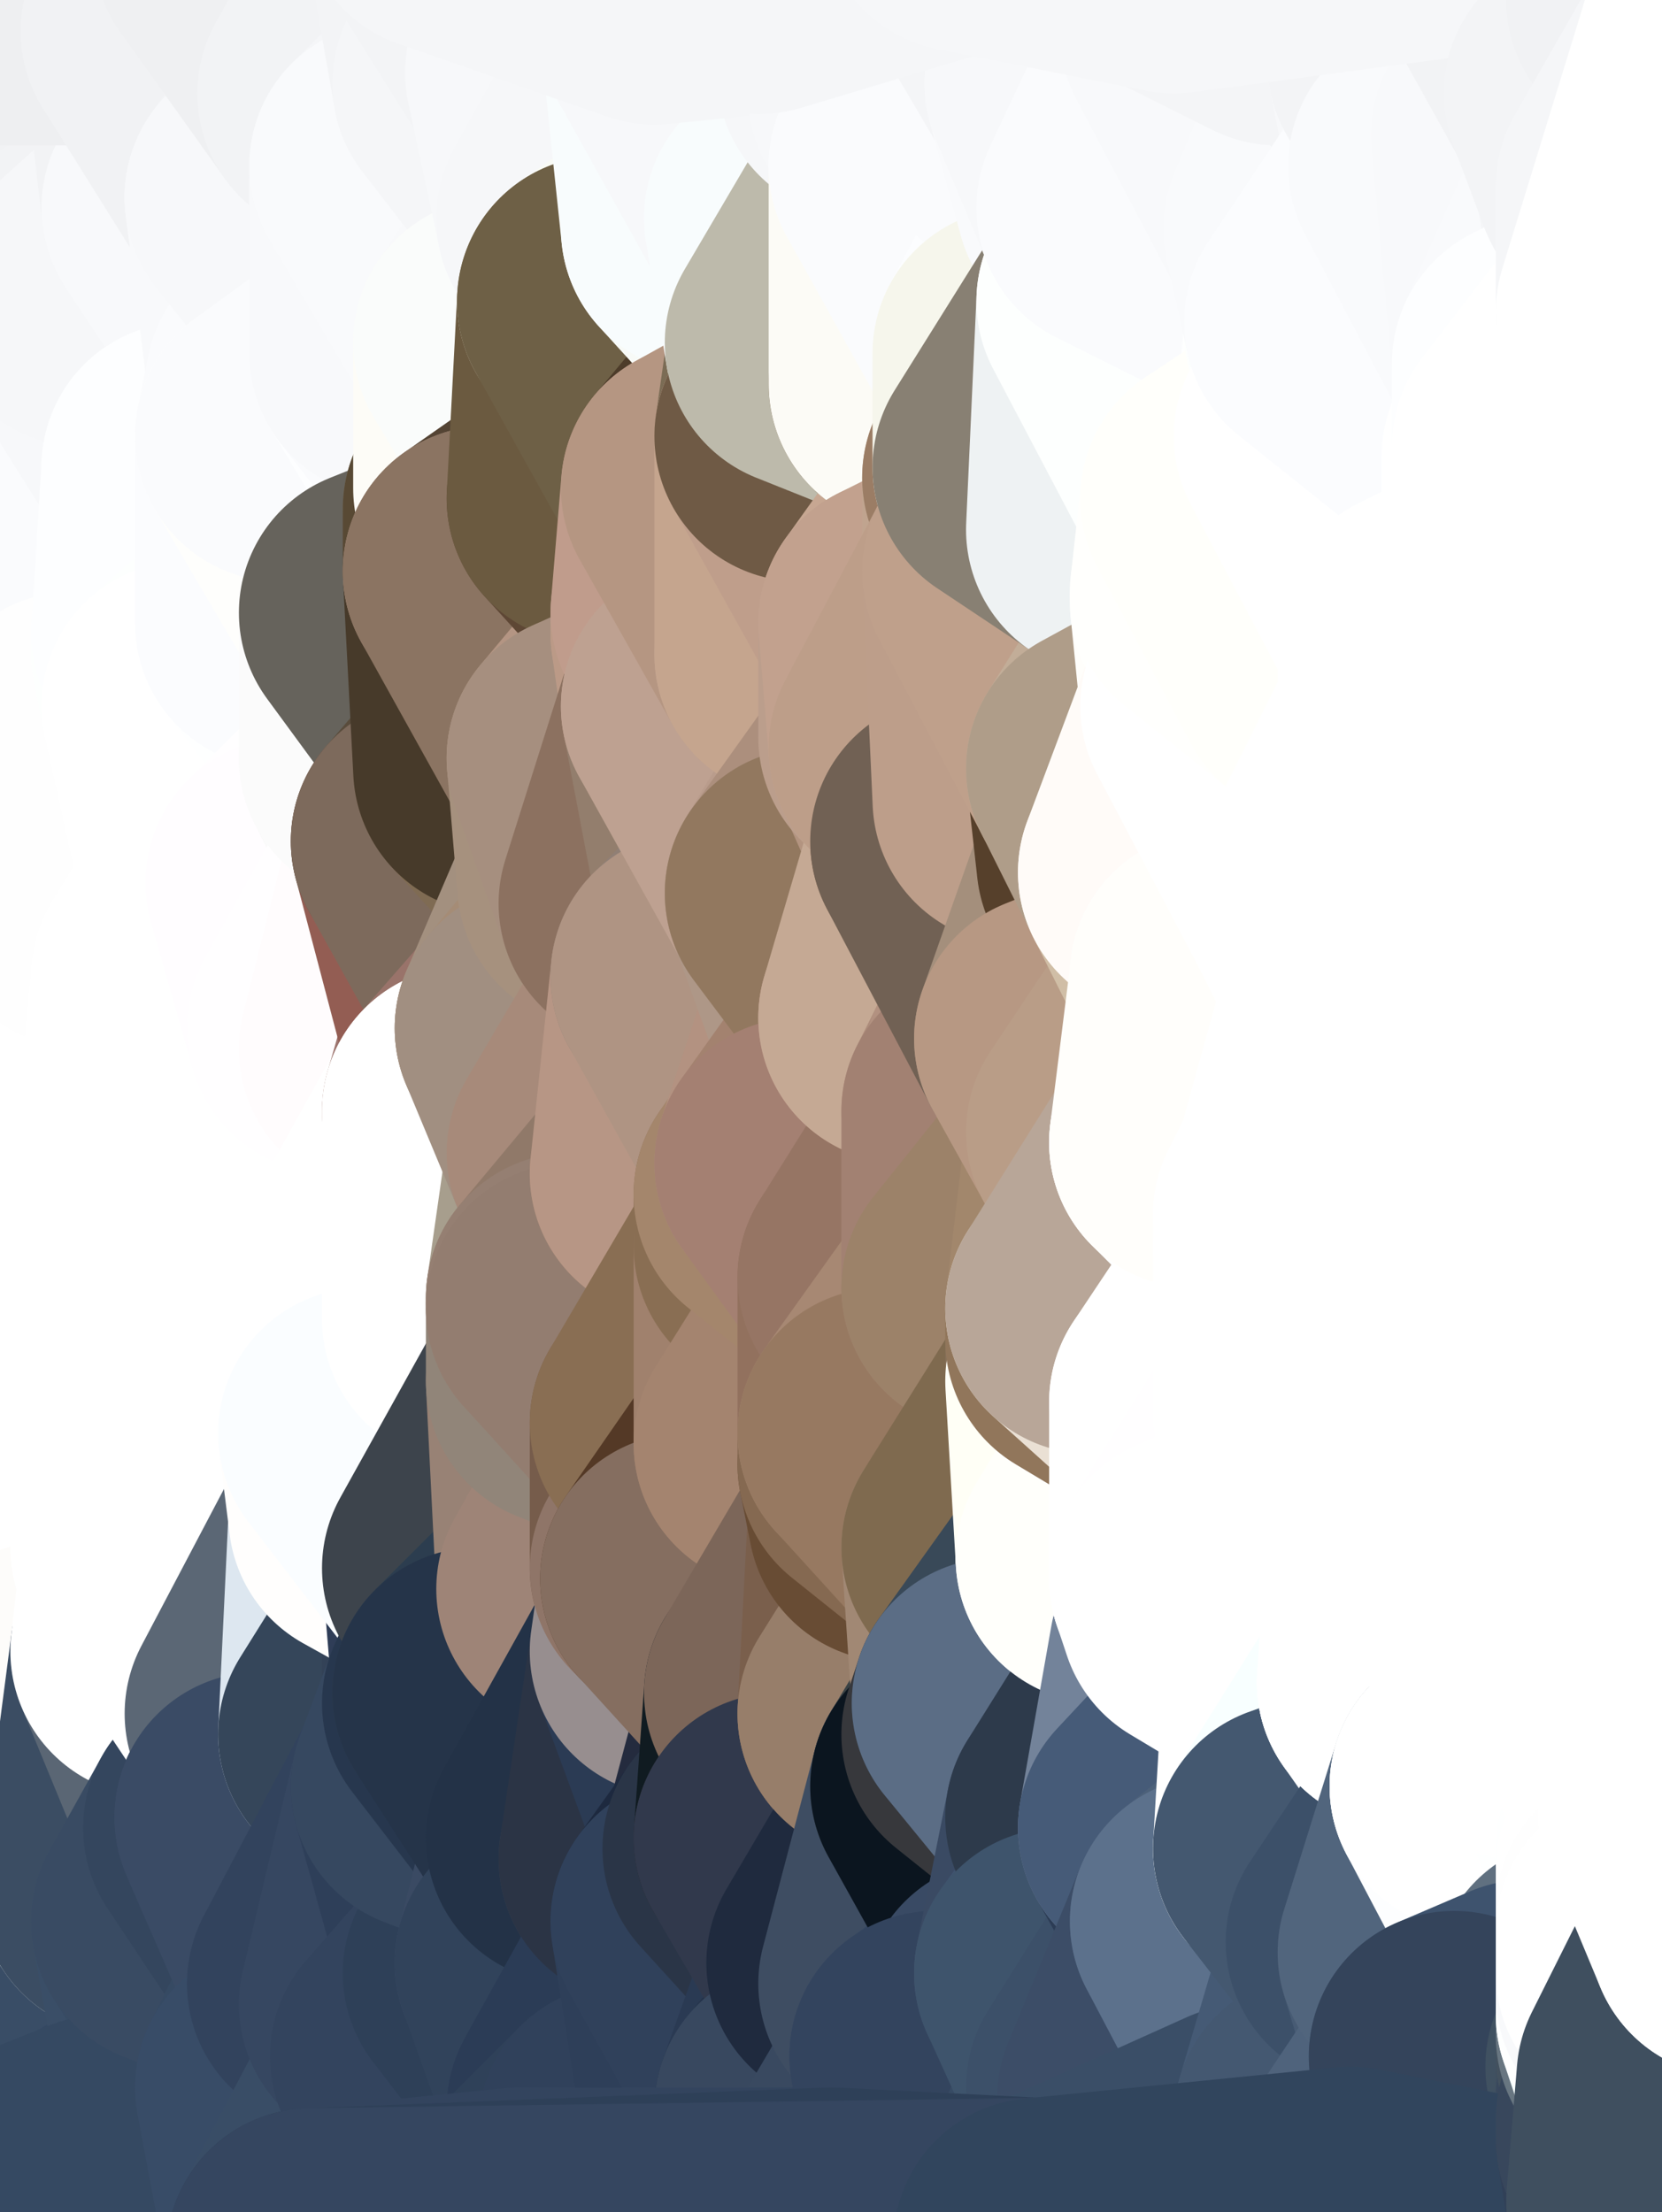 <?xml version="1.0" standalone="yes"?>
<svg width="160" height="213" xmlns="http://www.w3.org/2000/svg" version="1.1" ><rect width="100%" height="100%" fill="#808080" stroke="none"/><polygon points="-11,78 -12,104 -7,81" fill="rgba(255, 255, 255, 1)" stroke="rgba(255, 255, 255, 1)" stroke-width="28" stroke-linejoin="round"/>
		<polygon points="-2,52 -11,78 -2,55" fill="rgba(251, 252, 254, 1)" stroke="rgba(251, 252, 254, 1)" stroke-width="28" stroke-linejoin="round"/>
		<polygon points="-7,81 -12,104 -2,98" fill="rgba(255, 255, 255, 1)" stroke="rgba(255, 255, 255, 1)" stroke-width="28" stroke-linejoin="round"/>
		<polygon points="-12,104 -4,107 -2,98" fill="rgba(255, 255, 255, 1)" stroke="rgba(255, 255, 255, 1)" stroke-width="28" stroke-linejoin="round"/>
		<polygon points="0,156 -4,130 0,160" fill="rgba(255, 255, 255, 1)" stroke="rgba(255, 255, 255, 1)" stroke-width="28" stroke-linejoin="round"/>
		<polygon points="-4,130 0,164 0,160" fill="rgba(255, 255, 255, 1)" stroke="rgba(255, 255, 255, 1)" stroke-width="28" stroke-linejoin="round"/>
		<polygon points="-4,130 -12,104 0,164" fill="rgba(255, 255, 255, 1)" stroke="rgba(255, 255, 255, 1)" stroke-width="28" stroke-linejoin="round"/>
		<polygon points="-12,104 0,210 0,164" fill="rgba(255, 255, 255, 1)" stroke="rgba(255, 255, 255, 1)" stroke-width="28" stroke-linejoin="round"/>
		<polygon points="-11,78 -2,52 0,0" fill="rgba(247, 248, 250, 1)" stroke="rgba(247, 248, 250, 1)" stroke-width="28" stroke-linejoin="round"/>
		<polygon points="0,210 -12,104 0,212" fill="rgba(254, 255, 255, 1)" stroke="rgba(254, 255, 255, 1)" stroke-width="28" stroke-linejoin="round"/>
		<polygon points="-4,130 0,152 0,148" fill="rgba(255, 255, 255, 1)" stroke="rgba(255, 255, 255, 1)" stroke-width="28" stroke-linejoin="round"/>
		<polygon points="-4,130 0,156 0,152" fill="rgba(255, 255, 255, 1)" stroke="rgba(255, 255, 255, 1)" stroke-width="28" stroke-linejoin="round"/>
		<polygon points="-11,78 -7,81 -1,72" fill="rgba(254, 254, 255, 1)" stroke="rgba(254, 254, 255, 1)" stroke-width="28" stroke-linejoin="round"/>
		<polygon points="-2,55 -11,78 -1,72" fill="rgba(252, 251, 255, 1)" stroke="rgba(252, 251, 255, 1)" stroke-width="28" stroke-linejoin="round"/>
		<polygon points="-12,104 -4,130 -4,107" fill="rgba(255, 255, 255, 1)" stroke="rgba(255, 255, 255, 1)" stroke-width="28" stroke-linejoin="round"/>
		<polygon points="-4,107 -4,130 5,123" fill="rgba(255, 255, 255, 1)" stroke="rgba(255, 255, 255, 1)" stroke-width="28" stroke-linejoin="round"/>
		<polygon points="-4,130 5,124 5,123" fill="rgba(255, 255, 255, 1)" stroke="rgba(255, 255, 255, 1)" stroke-width="28" stroke-linejoin="round"/>
		<polygon points="0,156 0,160 6,156" fill="rgba(255, 255, 255, 1)" stroke="rgba(255, 255, 255, 1)" stroke-width="28" stroke-linejoin="round"/>
		<polygon points="0,152 0,156 6,156" fill="rgba(255, 255, 255, 1)" stroke="rgba(255, 255, 255, 1)" stroke-width="28" stroke-linejoin="round"/>
		<polygon points="-4,107 5,123 7,113" fill="rgba(255, 255, 255, 1)" stroke="rgba(255, 255, 255, 1)" stroke-width="28" stroke-linejoin="round"/>
		<polygon points="-4,130 5,133 5,124" fill="rgba(255, 255, 255, 1)" stroke="rgba(255, 255, 255, 1)" stroke-width="28" stroke-linejoin="round"/>
		<polygon points="-4,130 0,148 5,133" fill="rgba(255, 255, 255, 1)" stroke="rgba(255, 255, 255, 1)" stroke-width="28" stroke-linejoin="round"/>
		<polygon points="-7,81 -2,98 2,97" fill="rgba(255, 255, 255, 1)" stroke="rgba(255, 255, 255, 1)" stroke-width="28" stroke-linejoin="round"/>
		<polygon points="8,26 -2,52 8,29" fill="rgba(244, 245, 247, 1)" stroke="rgba(244, 245, 247, 1)" stroke-width="28" stroke-linejoin="round"/>
		<polygon points="-7,81 2,97 8,87" fill="rgba(255, 255, 255, 1)" stroke="rgba(255, 255, 255, 1)" stroke-width="28" stroke-linejoin="round"/>
		<polygon points="0,0 -2,52 8,26" fill="rgba(241, 242, 244, 1)" stroke="rgba(241, 242, 244, 1)" stroke-width="28" stroke-linejoin="round"/>
		<polygon points="-2,98 -4,107 2,97" fill="rgba(255, 255, 255, 1)" stroke="rgba(255, 255, 255, 1)" stroke-width="28" stroke-linejoin="round"/>
		<polygon points="0,210 0,212 10,208" fill="rgba(32, 45, 62, 1)" stroke="rgba(32, 45, 62, 1)" stroke-width="28" stroke-linejoin="round"/>
		<polygon points="-2,52 7,46 8,29" fill="rgba(246, 247, 249, 1)" stroke="rgba(246, 247, 249, 1)" stroke-width="28" stroke-linejoin="round"/>
		<polygon points="-1,72 -7,81 8,87" fill="rgba(253, 253, 255, 1)" stroke="rgba(253, 253, 255, 1)" stroke-width="28" stroke-linejoin="round"/>
		<polygon points="-2,55 -1,72 7,71" fill="rgba(254, 253, 255, 1)" stroke="rgba(254, 253, 255, 1)" stroke-width="28" stroke-linejoin="round"/>
		<polygon points="0,160 0,164 6,156" fill="rgba(255, 255, 255, 1)" stroke="rgba(255, 255, 255, 1)" stroke-width="28" stroke-linejoin="round"/>
		<polygon points="0,148 0,152 6,156" fill="rgba(255, 255, 255, 1)" stroke="rgba(255, 255, 255, 1)" stroke-width="28" stroke-linejoin="round"/>
		<polygon points="0,164 0,210 12,182" fill="rgba(58, 78, 102, 1)" stroke="rgba(58, 78, 102, 1)" stroke-width="28" stroke-linejoin="round"/>
		<polygon points="7,71 -1,72 8,87" fill="rgba(254, 254, 254, 1)" stroke="rgba(254, 254, 254, 1)" stroke-width="28" stroke-linejoin="round"/>
		<polygon points="2,97 -4,107 7,113" fill="rgba(255, 255, 255, 1)" stroke="rgba(255, 255, 255, 1)" stroke-width="28" stroke-linejoin="round"/>
		<polygon points="8,87 2,97 12,89" fill="rgba(255, 255, 255, 1)" stroke="rgba(255, 255, 255, 1)" stroke-width="28" stroke-linejoin="round"/>
		<polygon points="-2,52 -2,55 7,46" fill="rgba(249, 250, 252, 1)" stroke="rgba(249, 250, 252, 1)" stroke-width="28" stroke-linejoin="round"/>
		<polygon points="0,148 6,156 15,149" fill="rgba(255, 255, 255, 1)" stroke="rgba(255, 255, 255, 1)" stroke-width="28" stroke-linejoin="round"/>
		<polygon points="5,133 0,148 15,139" fill="rgba(255, 255, 255, 1)" stroke="rgba(255, 255, 255, 1)" stroke-width="28" stroke-linejoin="round"/>
		<polygon points="15,139 0,148 15,149" fill="rgba(255, 255, 255, 1)" stroke="rgba(255, 255, 255, 1)" stroke-width="28" stroke-linejoin="round"/>
		<polygon points="6,156 0,164 15,159" fill="rgba(254, 255, 255, 1)" stroke="rgba(254, 255, 255, 1)" stroke-width="28" stroke-linejoin="round"/>
		<polygon points="7,113 5,123 15,115" fill="rgba(255, 255, 255, 1)" stroke="rgba(255, 255, 255, 1)" stroke-width="28" stroke-linejoin="round"/>
		<polygon points="12,89 2,97 17,94" fill="rgba(255, 255, 255, 1)" stroke="rgba(255, 255, 255, 1)" stroke-width="28" stroke-linejoin="round"/>
		<polygon points="17,61 7,71 17,63" fill="rgba(254, 254, 255, 1)" stroke="rgba(254, 254, 255, 1)" stroke-width="28" stroke-linejoin="round"/>
		<polygon points="-2,55 7,71 17,61" fill="rgba(250, 251, 253, 1)" stroke="rgba(250, 251, 253, 1)" stroke-width="28" stroke-linejoin="round"/>
		<polygon points="6,156 15,159 16,150" fill="rgba(255, 255, 255, 1)" stroke="rgba(255, 255, 255, 1)" stroke-width="28" stroke-linejoin="round"/>
		<polygon points="15,149 6,156 16,150" fill="rgba(255, 255, 255, 1)" stroke="rgba(255, 255, 255, 1)" stroke-width="28" stroke-linejoin="round"/>
		<polygon points="0,210 10,208 12,182" fill="rgba(56, 76, 103, 1)" stroke="rgba(56, 76, 103, 1)" stroke-width="28" stroke-linejoin="round"/>
		<polygon points="17,63 7,71 18,68" fill="rgba(254, 254, 255, 1)" stroke="rgba(254, 254, 255, 1)" stroke-width="28" stroke-linejoin="round"/>
		<polygon points="7,46 -2,55 17,61" fill="rgba(249, 250, 252, 1)" stroke="rgba(249, 250, 252, 1)" stroke-width="28" stroke-linejoin="round"/>
		<polygon points="0,0 8,26 16,3" fill="rgba(240, 241, 243, 1)" stroke="rgba(240, 241, 243, 1)" stroke-width="28" stroke-linejoin="round"/>
		<polygon points="13,0 0,0 16,3" fill="rgba(238, 239, 241, 1)" stroke="rgba(238, 239, 241, 1)" stroke-width="28" stroke-linejoin="round"/>
		<polygon points="17,185 10,208 20,202" fill="rgba(56, 73, 99, 1)" stroke="rgba(56, 73, 99, 1)" stroke-width="28" stroke-linejoin="round"/>
		<polygon points="16,3 8,26 18,20" fill="rgba(241, 242, 244, 1)" stroke="rgba(241, 242, 244, 1)" stroke-width="28" stroke-linejoin="round"/>
		<polygon points="8,29 7,46 18,45" fill="rgba(249, 250, 252, 1)" stroke="rgba(249, 250, 252, 1)" stroke-width="28" stroke-linejoin="round"/>
		<polygon points="12,182 10,208 17,185" fill="rgba(57, 77, 102, 1)" stroke="rgba(57, 77, 102, 1)" stroke-width="28" stroke-linejoin="round"/>
		<polygon points="2,97 7,113 17,94" fill="rgba(255, 255, 255, 1)" stroke="rgba(255, 255, 255, 1)" stroke-width="28" stroke-linejoin="round"/>
		<polygon points="12,182 17,185 22,176" fill="rgba(46, 64, 88, 1)" stroke="rgba(46, 64, 88, 1)" stroke-width="28" stroke-linejoin="round"/>
		<polygon points="12,89 17,94 22,86" fill="rgba(255, 255, 255, 1)" stroke="rgba(255, 255, 255, 1)" stroke-width="28" stroke-linejoin="round"/>
		<polygon points="7,46 17,61 18,45" fill="rgba(250, 251, 253, 1)" stroke="rgba(250, 251, 253, 1)" stroke-width="28" stroke-linejoin="round"/>
		<polygon points="0,164 12,182 15,159" fill="rgba(253, 252, 250, 1)" stroke="rgba(253, 252, 250, 1)" stroke-width="28" stroke-linejoin="round"/>
		<polygon points="5,123 5,124 15,115" fill="rgba(255, 255, 255, 1)" stroke="rgba(255, 255, 255, 1)" stroke-width="28" stroke-linejoin="round"/>
		<polygon points="13,0 16,3 23,-5" fill="rgba(238, 239, 241, 1)" stroke="rgba(238, 239, 241, 1)" stroke-width="28" stroke-linejoin="round"/>
		<polygon points="15,159 12,182 22,176" fill="rgba(59, 77, 99, 1)" stroke="rgba(59, 77, 99, 1)" stroke-width="28" stroke-linejoin="round"/>
		<polygon points="8,87 12,89 22,86" fill="rgba(255, 255, 255, 1)" stroke="rgba(255, 255, 255, 1)" stroke-width="28" stroke-linejoin="round"/>
		<polygon points="8,26 8,29 18,20" fill="rgba(242, 243, 245, 1)" stroke="rgba(242, 243, 245, 1)" stroke-width="28" stroke-linejoin="round"/>
		<polygon points="7,113 15,115 17,94" fill="rgba(255, 255, 255, 1)" stroke="rgba(255, 255, 255, 1)" stroke-width="28" stroke-linejoin="round"/>
		<polygon points="15,139 15,149 25,141" fill="rgba(255, 255, 255, 1)" stroke="rgba(255, 255, 255, 1)" stroke-width="28" stroke-linejoin="round"/>
		<polygon points="18,68 7,71 22,86" fill="rgba(255, 255, 253, 1)" stroke="rgba(255, 255, 253, 1)" stroke-width="28" stroke-linejoin="round"/>
		<polygon points="7,71 8,87 22,86" fill="rgba(254, 254, 254, 1)" stroke="rgba(254, 254, 254, 1)" stroke-width="28" stroke-linejoin="round"/>
		<polygon points="5,124 5,133 15,139" fill="rgba(255, 255, 255, 1)" stroke="rgba(255, 255, 255, 1)" stroke-width="28" stroke-linejoin="round"/>
		<polygon points="15,159 22,176 26,165" fill="rgba(90, 102, 116, 1)" stroke="rgba(90, 102, 116, 1)" stroke-width="28" stroke-linejoin="round"/>
		<polygon points="15,115 25,120 25,112" fill="rgba(255, 255, 255, 1)" stroke="rgba(255, 255, 255, 1)" stroke-width="28" stroke-linejoin="round"/>
		<polygon points="15,115 5,124 25,120" fill="rgba(255, 255, 255, 1)" stroke="rgba(255, 255, 255, 1)" stroke-width="28" stroke-linejoin="round"/>
		<polygon points="15,149 16,150 25,141" fill="rgba(255, 255, 255, 1)" stroke="rgba(255, 255, 255, 1)" stroke-width="28" stroke-linejoin="round"/>
		<polygon points="17,61 17,63 27,60" fill="rgba(253, 255, 254, 1)" stroke="rgba(253, 255, 254, 1)" stroke-width="28" stroke-linejoin="round"/>
		<polygon points="22,176 25,175 26,165" fill="rgba(58, 76, 98, 1)" stroke="rgba(58, 76, 98, 1)" stroke-width="28" stroke-linejoin="round"/>
		<polygon points="17,94 15,115 25,112" fill="rgba(255, 255, 255, 1)" stroke="rgba(255, 255, 255, 1)" stroke-width="28" stroke-linejoin="round"/>
		<polygon points="5,124 15,139 25,120" fill="rgba(255, 255, 255, 1)" stroke="rgba(255, 255, 255, 1)" stroke-width="28" stroke-linejoin="round"/>
		<polygon points="8,29 18,45 28,35" fill="rgba(247, 248, 250, 1)" stroke="rgba(247, 248, 250, 1)" stroke-width="28" stroke-linejoin="round"/>
		<polygon points="18,45 28,37 28,35" fill="rgba(247, 248, 250, 1)" stroke="rgba(247, 248, 250, 1)" stroke-width="28" stroke-linejoin="round"/>
		<polygon points="18,20 8,29 28,35" fill="rgba(246, 247, 249, 1)" stroke="rgba(246, 247, 249, 1)" stroke-width="28" stroke-linejoin="round"/>
		<polygon points="18,45 27,42 28,37" fill="rgba(247, 248, 250, 1)" stroke="rgba(247, 248, 250, 1)" stroke-width="28" stroke-linejoin="round"/>
		<polygon points="17,63 18,68 27,60" fill="rgba(253, 255, 254, 1)" stroke="rgba(253, 255, 254, 1)" stroke-width="28" stroke-linejoin="round"/>
		<polygon points="20,202 10,208 30,217" fill="rgba(52, 72, 99, 1)" stroke="rgba(52, 72, 99, 1)" stroke-width="28" stroke-linejoin="round"/>
		<polygon points="17,185 20,202 27,201" fill="rgba(58, 78, 103, 1)" stroke="rgba(58, 78, 103, 1)" stroke-width="28" stroke-linejoin="round"/>
		<polygon points="18,45 17,61 27,60" fill="rgba(253, 254, 255, 1)" stroke="rgba(253, 254, 255, 1)" stroke-width="28" stroke-linejoin="round"/>
		<polygon points="17,94 25,112 27,111" fill="rgba(255, 255, 255, 1)" stroke="rgba(255, 255, 255, 1)" stroke-width="28" stroke-linejoin="round"/>
		<polygon points="16,3 18,20 26,19" fill="rgba(242, 243, 245, 1)" stroke="rgba(242, 243, 245, 1)" stroke-width="28" stroke-linejoin="round"/>
		<polygon points="17,185 27,201 32,191" fill="rgba(55, 75, 100, 1)" stroke="rgba(55, 75, 100, 1)" stroke-width="28" stroke-linejoin="round"/>
		<polygon points="17,94 27,111 32,99" fill="rgba(255, 255, 255, 1)" stroke="rgba(255, 255, 255, 1)" stroke-width="28" stroke-linejoin="round"/>
		<polygon points="26,19 18,20 28,35" fill="rgba(248, 249, 251, 1)" stroke="rgba(248, 249, 251, 1)" stroke-width="28" stroke-linejoin="round"/>
		<polygon points="15,139 25,141 25,120" fill="rgba(255, 255, 255, 1)" stroke="rgba(255, 255, 255, 1)" stroke-width="28" stroke-linejoin="round"/>
		<polygon points="0,0 13,0 23,-5" fill="rgba(238, 239, 241, 1)" stroke="rgba(238, 239, 241, 1)" stroke-width="28" stroke-linejoin="round"/>
		<polygon points="23,-5 16,3 33,9" fill="rgba(242, 243, 245, 1)" stroke="rgba(242, 243, 245, 1)" stroke-width="28" stroke-linejoin="round"/>
		<polygon points="16,3 26,19 33,9" fill="rgba(241, 242, 244, 1)" stroke="rgba(241, 242, 244, 1)" stroke-width="28" stroke-linejoin="round"/>
		<polygon points="22,86 17,94 32,99" fill="rgba(255, 255, 255, 1)" stroke="rgba(255, 255, 255, 1)" stroke-width="28" stroke-linejoin="round"/>
		<polygon points="28,85 22,86 32,99" fill="rgba(255, 255, 255, 1)" stroke="rgba(255, 255, 255, 1)" stroke-width="28" stroke-linejoin="round"/>
		<polygon points="27,201 20,202 30,217" fill="rgba(54, 74, 99, 1)" stroke="rgba(54, 74, 99, 1)" stroke-width="28" stroke-linejoin="round"/>
		<polygon points="10,208 0,212 30,217" fill="rgba(53, 73, 98, 1)" stroke="rgba(53, 73, 98, 1)" stroke-width="28" stroke-linejoin="round"/>
		<polygon points="18,68 22,86 28,85" fill="rgba(255, 255, 255, 1)" stroke="rgba(255, 255, 255, 1)" stroke-width="28" stroke-linejoin="round"/>
		<polygon points="18,45 27,60 27,42" fill="rgba(253, 254, 255, 1)" stroke="rgba(253, 254, 255, 1)" stroke-width="28" stroke-linejoin="round"/>
		<polygon points="25,112 25,120 27,111" fill="rgba(255, 255, 255, 1)" stroke="rgba(255, 255, 255, 1)" stroke-width="28" stroke-linejoin="round"/>
		<polygon points="16,150 15,159 26,165" fill="rgba(255, 255, 255, 1)" stroke="rgba(255, 255, 255, 1)" stroke-width="28" stroke-linejoin="round"/>
		<polygon points="25,141 35,138 35,137" fill="rgba(255, 255, 255, 1)" stroke="rgba(255, 255, 255, 1)" stroke-width="28" stroke-linejoin="round"/>
		<polygon points="26,165 25,175 35,167" fill="rgba(62, 78, 101, 1)" stroke="rgba(62, 78, 101, 1)" stroke-width="28" stroke-linejoin="round"/>
		<polygon points="22,176 17,185 32,191" fill="rgba(57, 75, 99, 1)" stroke="rgba(57, 75, 99, 1)" stroke-width="28" stroke-linejoin="round"/>
		<polygon points="25,175 22,176 32,191" fill="rgba(52, 70, 94, 1)" stroke="rgba(52, 70, 94, 1)" stroke-width="28" stroke-linejoin="round"/>
		<polygon points="35,125 25,141 35,137" fill="rgba(255, 255, 255, 1)" stroke="rgba(255, 255, 255, 1)" stroke-width="28" stroke-linejoin="round"/>
		<polygon points="25,120 25,141 35,125" fill="rgba(255, 255, 255, 1)" stroke="rgba(255, 255, 255, 1)" stroke-width="28" stroke-linejoin="round"/>
		<polygon points="27,60 18,68 37,73" fill="rgba(253, 255, 254, 1)" stroke="rgba(253, 255, 254, 1)" stroke-width="28" stroke-linejoin="round"/>
		<polygon points="18,68 28,85 37,73" fill="rgba(255, 255, 255, 1)" stroke="rgba(255, 255, 255, 1)" stroke-width="28" stroke-linejoin="round"/>
		<polygon points="35,138 25,141 36,146" fill="rgba(255, 255, 255, 1)" stroke="rgba(255, 255, 255, 1)" stroke-width="28" stroke-linejoin="round"/>
		<polygon points="25,141 16,150 36,146" fill="rgba(255, 255, 255, 1)" stroke="rgba(255, 255, 255, 1)" stroke-width="28" stroke-linejoin="round"/>
		<polygon points="33,9 26,19 36,11" fill="rgba(243, 244, 246, 1)" stroke="rgba(243, 244, 246, 1)" stroke-width="28" stroke-linejoin="round"/>
		<polygon points="37,73 28,85 38,75" fill="rgba(255, 255, 255, 1)" stroke="rgba(255, 255, 255, 1)" stroke-width="28" stroke-linejoin="round"/>
		<polygon points="36,11 26,19 38,16" fill="rgba(246, 247, 249, 1)" stroke="rgba(246, 247, 249, 1)" stroke-width="28" stroke-linejoin="round"/>
		<polygon points="28,35 28,37 38,34" fill="rgba(250, 251, 253, 1)" stroke="rgba(250, 251, 253, 1)" stroke-width="28" stroke-linejoin="round"/>
		<polygon points="32,191 27,201 37,193" fill="rgba(54, 74, 99, 1)" stroke="rgba(54, 74, 99, 1)" stroke-width="28" stroke-linejoin="round"/>
		<polygon points="32,99 27,111 37,101" fill="rgba(255, 255, 255, 1)" stroke="rgba(255, 255, 255, 1)" stroke-width="28" stroke-linejoin="round"/>
		<polygon points="16,150 26,165 36,146" fill="rgba(255, 255, 255, 1)" stroke="rgba(255, 255, 255, 1)" stroke-width="28" stroke-linejoin="round"/>
		<polygon points="37,193 27,201 40,198" fill="rgba(55, 72, 98, 1)" stroke="rgba(55, 72, 98, 1)" stroke-width="28" stroke-linejoin="round"/>
		<polygon points="26,19 28,35 38,34" fill="rgba(248, 249, 251, 1)" stroke="rgba(248, 249, 251, 1)" stroke-width="28" stroke-linejoin="round"/>
		<polygon points="37,59 27,60 37,73" fill="rgba(254, 255, 255, 1)" stroke="rgba(254, 255, 255, 1)" stroke-width="28" stroke-linejoin="round"/>
		<polygon points="27,42 27,60 37,59" fill="rgba(251, 252, 254, 1)" stroke="rgba(251, 252, 254, 1)" stroke-width="28" stroke-linejoin="round"/>
		<polygon points="27,111 25,120 35,125" fill="rgba(255, 255, 255, 1)" stroke="rgba(255, 255, 255, 1)" stroke-width="28" stroke-linejoin="round"/>
		<polygon points="38,75 28,85 42,81" fill="rgba(255, 254, 255, 1)" stroke="rgba(255, 254, 255, 1)" stroke-width="28" stroke-linejoin="round"/>
		<polygon points="35,167 25,175 42,172" fill="rgba(46, 61, 84, 1)" stroke="rgba(46, 61, 84, 1)" stroke-width="28" stroke-linejoin="round"/>
		<polygon points="28,37 27,42 38,34" fill="rgba(250, 251, 253, 1)" stroke="rgba(250, 251, 253, 1)" stroke-width="28" stroke-linejoin="round"/>
		<polygon points="26,19 38,34 38,16" fill="rgba(247, 248, 250, 1)" stroke="rgba(247, 248, 250, 1)" stroke-width="28" stroke-linejoin="round"/>
		<polygon points="26,165 35,167 36,146" fill="rgba(91, 103, 117, 1)" stroke="rgba(91, 103, 117, 1)" stroke-width="28" stroke-linejoin="round"/>
		<polygon points="35,167 42,172 45,164" fill="rgba(44, 60, 83, 1)" stroke="rgba(44, 60, 83, 1)" stroke-width="28" stroke-linejoin="round"/>
		<polygon points="37,101 27,111 45,107" fill="rgba(254, 255, 253, 1)" stroke="rgba(254, 255, 253, 1)" stroke-width="28" stroke-linejoin="round"/>
		<polygon points="23,-5 33,9 43,-9" fill="rgba(239, 240, 242, 1)" stroke="rgba(239, 240, 242, 1)" stroke-width="28" stroke-linejoin="round"/>
		<polygon points="25,175 32,191 42,172" fill="rgba(58, 75, 101, 1)" stroke="rgba(58, 75, 101, 1)" stroke-width="28" stroke-linejoin="round"/>
		<polygon points="36,146 35,167 45,151" fill="rgba(221, 231, 240, 1)" stroke="rgba(221, 231, 240, 1)" stroke-width="28" stroke-linejoin="round"/>
		<polygon points="35,125 35,137 45,127" fill="rgba(255, 255, 255, 1)" stroke="rgba(255, 255, 255, 1)" stroke-width="28" stroke-linejoin="round"/>
		<polygon points="27,201 30,217 40,198" fill="rgba(56, 76, 103, 1)" stroke="rgba(56, 76, 103, 1)" stroke-width="28" stroke-linejoin="round"/>
		<polygon points="27,42 37,59 47,49" fill="rgba(254, 254, 252, 1)" stroke="rgba(254, 254, 252, 1)" stroke-width="28" stroke-linejoin="round"/>
		<polygon points="37,59 47,55 47,49" fill="rgba(251, 252, 247, 1)" stroke="rgba(251, 252, 247, 1)" stroke-width="28" stroke-linejoin="round"/>
		<polygon points="38,34 27,42 47,49" fill="rgba(250, 251, 253, 1)" stroke="rgba(250, 251, 253, 1)" stroke-width="28" stroke-linejoin="round"/>
		<polygon points="37,193 40,198 47,190" fill="rgba(47, 65, 89, 1)" stroke="rgba(47, 65, 89, 1)" stroke-width="28" stroke-linejoin="round"/>
		<polygon points="37,101 45,107 47,100" fill="rgba(254, 254, 254, 1)" stroke="rgba(254, 254, 254, 1)" stroke-width="28" stroke-linejoin="round"/>
		<polygon points="36,11 38,16 46,8" fill="rgba(244, 245, 247, 1)" stroke="rgba(244, 245, 247, 1)" stroke-width="28" stroke-linejoin="round"/>
		<polygon points="33,9 36,11 46,8" fill="rgba(241, 242, 244, 1)" stroke="rgba(241, 242, 244, 1)" stroke-width="28" stroke-linejoin="round"/>
		<polygon points="35,167 45,164 45,151" fill="rgba(53, 70, 90, 1)" stroke="rgba(53, 70, 90, 1)" stroke-width="28" stroke-linejoin="round"/>
		<polygon points="27,111 35,125 45,107" fill="rgba(255, 255, 255, 1)" stroke="rgba(255, 255, 255, 1)" stroke-width="28" stroke-linejoin="round"/>
		<polygon points="28,85 32,99 42,81" fill="rgba(255, 253, 255, 1)" stroke="rgba(255, 253, 255, 1)" stroke-width="28" stroke-linejoin="round"/>
		<polygon points="38,75 42,81 48,74" fill="rgba(255, 254, 253, 1)" stroke="rgba(255, 254, 253, 1)" stroke-width="28" stroke-linejoin="round"/>
		<polygon points="37,73 38,75 48,74" fill="rgba(250, 250, 250, 1)" stroke="rgba(250, 250, 250, 1)" stroke-width="28" stroke-linejoin="round"/>
		<polygon points="38,34 47,49 48,47" fill="rgba(253, 254, 255, 1)" stroke="rgba(253, 254, 255, 1)" stroke-width="28" stroke-linejoin="round"/>
		<polygon points="43,-9 33,9 46,8" fill="rgba(242, 243, 245, 1)" stroke="rgba(242, 243, 245, 1)" stroke-width="28" stroke-linejoin="round"/>
		<polygon points="45,151 45,164 46,163" fill="rgba(51, 66, 87, 1)" stroke="rgba(51, 66, 87, 1)" stroke-width="28" stroke-linejoin="round"/>
		<polygon points="32,99 37,101 42,81" fill="rgba(255, 254, 255, 1)" stroke="rgba(255, 254, 255, 1)" stroke-width="28" stroke-linejoin="round"/>
		<polygon points="32,191 37,193 42,172" fill="rgba(50, 67, 93, 1)" stroke="rgba(50, 67, 93, 1)" stroke-width="28" stroke-linejoin="round"/>
		<polygon points="40,198 30,217 50,215" fill="rgba(57, 77, 102, 1)" stroke="rgba(57, 77, 102, 1)" stroke-width="28" stroke-linejoin="round"/>
		<polygon points="48,33 38,34 48,47" fill="rgba(250, 251, 253, 1)" stroke="rgba(250, 251, 253, 1)" stroke-width="28" stroke-linejoin="round"/>
		<polygon points="42,172 37,193 47,190" fill="rgba(54, 71, 97, 1)" stroke="rgba(54, 71, 97, 1)" stroke-width="28" stroke-linejoin="round"/>
		<polygon points="42,81 37,101 47,100" fill="rgba(255, 252, 253, 1)" stroke="rgba(255, 252, 253, 1)" stroke-width="28" stroke-linejoin="round"/>
		<polygon points="37,59 37,73 48,74" fill="rgba(251, 251, 251, 1)" stroke="rgba(251, 251, 251, 1)" stroke-width="28" stroke-linejoin="round"/>
		<polygon points="38,16 38,34 48,33" fill="rgba(248, 249, 251, 1)" stroke="rgba(248, 249, 251, 1)" stroke-width="28" stroke-linejoin="round"/>
		<polygon points="35,125 45,127 45,107" fill="rgba(255, 255, 255, 1)" stroke="rgba(255, 255, 255, 1)" stroke-width="28" stroke-linejoin="round"/>
		<polygon points="47,55 37,59 48,74" fill="rgba(102, 99, 92, 1)" stroke="rgba(102, 99, 92, 1)" stroke-width="28" stroke-linejoin="round"/>
		<polygon points="35,138 36,146 45,151" fill="rgba(255, 254, 253, 1)" stroke="rgba(255, 254, 253, 1)" stroke-width="28" stroke-linejoin="round"/>
		<polygon points="45,127 55,126 55,125" fill="rgba(255, 255, 255, 1)" stroke="rgba(255, 255, 255, 1)" stroke-width="28" stroke-linejoin="round"/>
		<polygon points="42,172 47,190 55,177" fill="rgba(46, 63, 89, 1)" stroke="rgba(46, 63, 89, 1)" stroke-width="28" stroke-linejoin="round"/>
		<polygon points="45,151 46,163 56,153" fill="rgba(47, 61, 87, 1)" stroke="rgba(47, 61, 87, 1)" stroke-width="28" stroke-linejoin="round"/>
		<polygon points="46,8 38,16 56,21" fill="rgba(245, 246, 248, 1)" stroke="rgba(245, 246, 248, 1)" stroke-width="28" stroke-linejoin="round"/>
		<polygon points="38,16 48,33 56,21" fill="rgba(249, 250, 252, 1)" stroke="rgba(249, 250, 252, 1)" stroke-width="28" stroke-linejoin="round"/>
		<polygon points="45,127 55,133 55,126" fill="rgba(254, 255, 255, 1)" stroke="rgba(254, 255, 255, 1)" stroke-width="28" stroke-linejoin="round"/>
		<polygon points="47,190 52,189 55,177" fill="rgba(48, 64, 87, 1)" stroke="rgba(48, 64, 87, 1)" stroke-width="28" stroke-linejoin="round"/>
		<polygon points="35,137 35,138 55,133" fill="rgba(255, 255, 253, 1)" stroke="rgba(255, 255, 253, 1)" stroke-width="28" stroke-linejoin="round"/>
		<polygon points="45,127 35,137 55,133" fill="rgba(255, 255, 255, 1)" stroke="rgba(255, 255, 255, 1)" stroke-width="28" stroke-linejoin="round"/>
		<polygon points="47,100 45,107 52,99" fill="rgba(157, 116, 110, 1)" stroke="rgba(157, 116, 110, 1)" stroke-width="28" stroke-linejoin="round"/>
		<polygon points="40,198 50,215 57,203" fill="rgba(52, 69, 95, 1)" stroke="rgba(52, 69, 95, 1)" stroke-width="28" stroke-linejoin="round"/>
		<polygon points="48,47 47,49 57,48" fill="rgba(122, 114, 91, 1)" stroke="rgba(122, 114, 91, 1)" stroke-width="28" stroke-linejoin="round"/>
		<polygon points="35,138 45,151 55,133" fill="rgba(250, 253, 255, 1)" stroke="rgba(250, 253, 255, 1)" stroke-width="28" stroke-linejoin="round"/>
		<polygon points="43,-9 46,8 53,7" fill="rgba(243, 244, 246, 1)" stroke="rgba(243, 244, 246, 1)" stroke-width="28" stroke-linejoin="round"/>
		<polygon points="42,81 47,100 52,99" fill="rgba(147, 93, 83, 1)" stroke="rgba(147, 93, 83, 1)" stroke-width="28" stroke-linejoin="round"/>
		<polygon points="56,21 58,29 58,23" fill="rgba(251, 252, 254, 1)" stroke="rgba(251, 252, 254, 1)" stroke-width="28" stroke-linejoin="round"/>
		<polygon points="48,74 42,81 58,85" fill="rgba(89, 76, 60, 1)" stroke="rgba(89, 76, 60, 1)" stroke-width="28" stroke-linejoin="round"/>
		<polygon points="42,81 52,99 58,85" fill="rgba(125, 106, 92, 1)" stroke="rgba(125, 106, 92, 1)" stroke-width="28" stroke-linejoin="round"/>
		<polygon points="56,21 48,33 58,29" fill="rgba(248, 249, 251, 1)" stroke="rgba(248, 249, 251, 1)" stroke-width="28" stroke-linejoin="round"/>
		<polygon points="47,190 40,198 57,203" fill="rgba(51, 68, 94, 1)" stroke="rgba(51, 68, 94, 1)" stroke-width="28" stroke-linejoin="round"/>
		<polygon points="52,189 47,190 57,203" fill="rgba(46, 64, 88, 1)" stroke="rgba(46, 64, 88, 1)" stroke-width="28" stroke-linejoin="round"/>
		<polygon points="52,99 45,107 57,111" fill="rgba(153, 115, 106, 1)" stroke="rgba(153, 115, 106, 1)" stroke-width="28" stroke-linejoin="round"/>
		<polygon points="45,107 55,125 57,111" fill="rgba(255, 248, 246, 1)" stroke="rgba(255, 248, 246, 1)" stroke-width="28" stroke-linejoin="round"/>
		<polygon points="47,49 47,55 57,48" fill="rgba(88, 73, 52, 1)" stroke="rgba(88, 73, 52, 1)" stroke-width="28" stroke-linejoin="round"/>
		<polygon points="53,7 46,8 56,21" fill="rgba(245, 246, 248, 1)" stroke="rgba(245, 246, 248, 1)" stroke-width="28" stroke-linejoin="round"/>
		<polygon points="45,107 45,127 55,125" fill="rgba(255, 255, 255, 1)" stroke="rgba(255, 255, 255, 1)" stroke-width="28" stroke-linejoin="round"/>
		<polygon points="45,164 42,172 55,177" fill="rgba(54, 72, 96, 1)" stroke="rgba(54, 72, 96, 1)" stroke-width="28" stroke-linejoin="round"/>
		<polygon points="46,163 45,164 55,177" fill="rgba(39, 55, 78, 1)" stroke="rgba(39, 55, 78, 1)" stroke-width="28" stroke-linejoin="round"/>
		<polygon points="57,203 50,215 60,205" fill="rgba(46, 64, 88, 1)" stroke="rgba(46, 64, 88, 1)" stroke-width="28" stroke-linejoin="round"/>
		<polygon points="57,73 48,74 58,85" fill="rgba(127, 107, 83, 1)" stroke="rgba(127, 107, 83, 1)" stroke-width="28" stroke-linejoin="round"/>
		<polygon points="47,55 48,74 57,73" fill="rgba(71, 58, 42, 1)" stroke="rgba(71, 58, 42, 1)" stroke-width="28" stroke-linejoin="round"/>
		<polygon points="48,33 48,47 57,48" fill="rgba(253, 252, 247, 1)" stroke="rgba(253, 252, 247, 1)" stroke-width="28" stroke-linejoin="round"/>
		<polygon points="55,133 45,151 56,153" fill="rgba(61, 68, 76, 1)" stroke="rgba(61, 68, 76, 1)" stroke-width="28" stroke-linejoin="round"/>
		<polygon points="43,-9 53,7 63,-2" fill="rgba(243, 244, 246, 1)" stroke="rgba(243, 244, 246, 1)" stroke-width="28" stroke-linejoin="round"/>
		<polygon points="55,177 52,189 62,179" fill="rgba(58, 74, 99, 1)" stroke="rgba(58, 74, 99, 1)" stroke-width="28" stroke-linejoin="round"/>
		<polygon points="58,85 52,99 62,87" fill="rgba(163, 144, 127, 1)" stroke="rgba(163, 144, 127, 1)" stroke-width="28" stroke-linejoin="round"/>
		<polygon points="56,153 46,163 65,159" fill="rgba(44, 61, 79, 1)" stroke="rgba(44, 61, 79, 1)" stroke-width="28" stroke-linejoin="round"/>
		<polygon points="48,33 57,48 58,29" fill="rgba(250, 252, 251, 1)" stroke="rgba(250, 252, 251, 1)" stroke-width="28" stroke-linejoin="round"/>
		<polygon points="63,-2 53,7 66,3" fill="rgba(245, 246, 248, 1)" stroke="rgba(245, 246, 248, 1)" stroke-width="28" stroke-linejoin="round"/>
		<polygon points="56,153 65,159 65,151" fill="rgba(78, 76, 79, 1)" stroke="rgba(78, 76, 79, 1)" stroke-width="28" stroke-linejoin="round"/>
		<polygon points="55,133 56,153 65,137" fill="rgba(152, 130, 117, 1)" stroke="rgba(152, 130, 117, 1)" stroke-width="28" stroke-linejoin="round"/>
		<polygon points="62,87 52,99 67,94" fill="rgba(165, 140, 118, 1)" stroke="rgba(165, 140, 118, 1)" stroke-width="28" stroke-linejoin="round"/>
		<polygon points="57,48 47,55 67,59" fill="rgba(84, 68, 52, 1)" stroke="rgba(84, 68, 52, 1)" stroke-width="28" stroke-linejoin="round"/>
		<polygon points="47,55 67,61 67,59" fill="rgba(173, 146, 129, 1)" stroke="rgba(173, 146, 129, 1)" stroke-width="28" stroke-linejoin="round"/>
		<polygon points="47,55 57,73 67,61" fill="rgba(139, 116, 98, 1)" stroke="rgba(139, 116, 98, 1)" stroke-width="28" stroke-linejoin="round"/>
		<polygon points="62,179 52,189 67,185" fill="rgba(55, 71, 97, 1)" stroke="rgba(55, 71, 97, 1)" stroke-width="28" stroke-linejoin="round"/>
		<polygon points="65,151 65,159 66,152" fill="rgba(162, 139, 121, 1)" stroke="rgba(162, 139, 121, 1)" stroke-width="28" stroke-linejoin="round"/>
		<polygon points="57,111 55,125 65,113" fill="rgba(167, 158, 141, 1)" stroke="rgba(167, 158, 141, 1)" stroke-width="28" stroke-linejoin="round"/>
		<polygon points="46,163 55,177 65,159" fill="rgba(37, 52, 73, 1)" stroke="rgba(37, 52, 73, 1)" stroke-width="28" stroke-linejoin="round"/>
		<polygon points="67,61 57,73 68,68" fill="rgba(180, 149, 131, 1)" stroke="rgba(180, 149, 131, 1)" stroke-width="28" stroke-linejoin="round"/>
		<polygon points="58,23 58,29 68,22" fill="rgba(251, 252, 254, 1)" stroke="rgba(251, 252, 254, 1)" stroke-width="28" stroke-linejoin="round"/>
		<polygon points="65,137 56,153 65,151" fill="rgba(158, 132, 119, 1)" stroke="rgba(158, 132, 119, 1)" stroke-width="28" stroke-linejoin="round"/>
		<polygon points="56,21 58,23 68,22" fill="rgba(250, 251, 253, 1)" stroke="rgba(250, 251, 253, 1)" stroke-width="28" stroke-linejoin="round"/>
		<polygon points="57,48 67,59 68,47" fill="rgba(94, 71, 53, 1)" stroke="rgba(94, 71, 53, 1)" stroke-width="28" stroke-linejoin="round"/>
		<polygon points="52,99 57,111 67,94" fill="rgba(161, 143, 129, 1)" stroke="rgba(161, 143, 129, 1)" stroke-width="28" stroke-linejoin="round"/>
		<polygon points="52,189 57,203 67,185" fill="rgba(49, 67, 91, 1)" stroke="rgba(49, 67, 91, 1)" stroke-width="28" stroke-linejoin="round"/>
		<polygon points="55,126 55,133 65,137" fill="rgba(145, 133, 121, 1)" stroke="rgba(145, 133, 121, 1)" stroke-width="28" stroke-linejoin="round"/>
		<polygon points="55,177 62,179 65,159" fill="rgba(35, 50, 71, 1)" stroke="rgba(35, 50, 71, 1)" stroke-width="28" stroke-linejoin="round"/>
		<polygon points="62,179 67,185 72,178" fill="rgba(52, 65, 81, 1)" stroke="rgba(52, 65, 81, 1)" stroke-width="28" stroke-linejoin="round"/>
		<polygon points="62,87 67,94 72,89" fill="rgba(134, 106, 92, 1)" stroke="rgba(134, 106, 92, 1)" stroke-width="28" stroke-linejoin="round"/>
		<polygon points="58,29 57,48 68,47" fill="rgba(107, 90, 64, 1)" stroke="rgba(107, 90, 64, 1)" stroke-width="28" stroke-linejoin="round"/>
		<polygon points="53,7 56,21 66,3" fill="rgba(247, 248, 250, 1)" stroke="rgba(247, 248, 250, 1)" stroke-width="28" stroke-linejoin="round"/>
		<polygon points="57,73 58,85 62,87" fill="rgba(166, 145, 126, 1)" stroke="rgba(166, 145, 126, 1)" stroke-width="28" stroke-linejoin="round"/>
		<polygon points="63,-2 66,3 73,-3" fill="rgba(246, 247, 249, 1)" stroke="rgba(246, 247, 249, 1)" stroke-width="28" stroke-linejoin="round"/>
		<polygon points="57,203 60,205 70,204" fill="rgba(54, 71, 97, 1)" stroke="rgba(54, 71, 97, 1)" stroke-width="28" stroke-linejoin="round"/>
		<polygon points="67,185 57,203 70,204" fill="rgba(43, 60, 86, 1)" stroke="rgba(43, 60, 86, 1)" stroke-width="28" stroke-linejoin="round"/>
		<polygon points="66,3 56,21 68,22" fill="rgba(246, 247, 249, 1)" stroke="rgba(246, 247, 249, 1)" stroke-width="28" stroke-linejoin="round"/>
		<polygon points="57,111 65,113 67,94" fill="rgba(167, 138, 122, 1)" stroke="rgba(167, 138, 122, 1)" stroke-width="28" stroke-linejoin="round"/>
		<polygon points="65,113 75,120 75,115" fill="rgba(159, 129, 105, 1)" stroke="rgba(159, 129, 105, 1)" stroke-width="28" stroke-linejoin="round"/>
		<polygon points="65,113 55,125 75,120" fill="rgba(144, 121, 105, 1)" stroke="rgba(144, 121, 105, 1)" stroke-width="28" stroke-linejoin="round"/>
		<polygon points="57,73 62,87 68,68" fill="rgba(166, 143, 127, 1)" stroke="rgba(166, 143, 127, 1)" stroke-width="28" stroke-linejoin="round"/>
		<polygon points="55,125 55,126 75,120" fill="rgba(149, 127, 114, 1)" stroke="rgba(149, 127, 114, 1)" stroke-width="28" stroke-linejoin="round"/>
		<polygon points="55,126 65,137 75,120" fill="rgba(147, 125, 112, 1)" stroke="rgba(147, 125, 112, 1)" stroke-width="28" stroke-linejoin="round"/>
		<polygon points="65,137 65,151 75,139" fill="rgba(118, 92, 75, 1)" stroke="rgba(118, 92, 75, 1)" stroke-width="28" stroke-linejoin="round"/>
		<polygon points="65,159 62,179 72,178" fill="rgba(43, 52, 69, 1)" stroke="rgba(43, 52, 69, 1)" stroke-width="28" stroke-linejoin="round"/>
		<polygon points="65,113 75,115 77,112" fill="rgba(168, 133, 113, 1)" stroke="rgba(168, 133, 113, 1)" stroke-width="28" stroke-linejoin="round"/>
		<polygon points="67,59 67,61 77,63" fill="rgba(191, 158, 141, 1)" stroke="rgba(191, 158, 141, 1)" stroke-width="28" stroke-linejoin="round"/>
		<polygon points="67,61 68,68 77,63" fill="rgba(187, 154, 135, 1)" stroke="rgba(187, 154, 135, 1)" stroke-width="28" stroke-linejoin="round"/>
		<polygon points="65,159 72,178 76,163" fill="rgba(43, 59, 84, 1)" stroke="rgba(43, 59, 84, 1)" stroke-width="28" stroke-linejoin="round"/>
		<polygon points="68,22 58,29 78,33" fill="rgba(248, 250, 245, 1)" stroke="rgba(248, 250, 245, 1)" stroke-width="28" stroke-linejoin="round"/>
		<polygon points="58,29 78,35 78,33" fill="rgba(137, 121, 95, 1)" stroke="rgba(137, 121, 95, 1)" stroke-width="28" stroke-linejoin="round"/>
		<polygon points="58,29 68,47 78,35" fill="rgba(110, 96, 70, 1)" stroke="rgba(110, 96, 70, 1)" stroke-width="28" stroke-linejoin="round"/>
		<polygon points="68,47 77,42 78,35" fill="rgba(77, 60, 42, 1)" stroke="rgba(77, 60, 42, 1)" stroke-width="28" stroke-linejoin="round"/>
		<polygon points="66,152 65,159 76,163" fill="rgba(151, 142, 143, 1)" stroke="rgba(151, 142, 143, 1)" stroke-width="28" stroke-linejoin="round"/>
		<polygon points="72,178 75,177 76,163" fill="rgba(36, 43, 62, 1)" stroke="rgba(36, 43, 62, 1)" stroke-width="28" stroke-linejoin="round"/>
		<polygon points="65,151 66,152 75,139" fill="rgba(143, 117, 104, 1)" stroke="rgba(143, 117, 104, 1)" stroke-width="28" stroke-linejoin="round"/>
		<polygon points="68,68 62,87 72,89" fill="rgba(140, 113, 96, 1)" stroke="rgba(140, 113, 96, 1)" stroke-width="28" stroke-linejoin="round"/>
		<polygon points="77,203 70,204 80,215" fill="rgba(47, 64, 90, 1)" stroke="rgba(47, 64, 90, 1)" stroke-width="28" stroke-linejoin="round"/>
		<polygon points="60,205 50,215 80,215" fill="rgba(47, 65, 89, 1)" stroke="rgba(47, 65, 89, 1)" stroke-width="28" stroke-linejoin="round"/>
		<polygon points="70,204 60,205 80,215" fill="rgba(48, 65, 91, 1)" stroke="rgba(48, 65, 91, 1)" stroke-width="28" stroke-linejoin="round"/>
		<polygon points="76,21 68,22 78,33" fill="rgba(248, 250, 247, 1)" stroke="rgba(248, 250, 247, 1)" stroke-width="28" stroke-linejoin="round"/>
		<polygon points="68,68 72,89 78,86" fill="rgba(147, 126, 109, 1)" stroke="rgba(147, 126, 109, 1)" stroke-width="28" stroke-linejoin="round"/>
		<polygon points="67,94 65,113 77,112" fill="rgba(183, 150, 133, 1)" stroke="rgba(183, 150, 133, 1)" stroke-width="28" stroke-linejoin="round"/>
		<polygon points="66,3 68,22 76,21" fill="rgba(248, 252, 253, 1)" stroke="rgba(248, 252, 253, 1)" stroke-width="28" stroke-linejoin="round"/>
		<polygon points="65,137 75,139 75,120" fill="rgba(137, 110, 83, 1)" stroke="rgba(137, 110, 83, 1)" stroke-width="28" stroke-linejoin="round"/>
		<polygon points="72,89 67,94 82,97" fill="rgba(144, 127, 117, 1)" stroke="rgba(144, 127, 117, 1)" stroke-width="28" stroke-linejoin="round"/>
		<polygon points="72,178 67,185 82,189" fill="rgba(29, 41, 63, 1)" stroke="rgba(29, 41, 63, 1)" stroke-width="28" stroke-linejoin="round"/>
		<polygon points="67,185 70,204 77,203" fill="rgba(46, 63, 89, 1)" stroke="rgba(46, 63, 89, 1)" stroke-width="28" stroke-linejoin="round"/>
		<polygon points="73,-3 66,3 83,7" fill="rgba(245, 246, 248, 1)" stroke="rgba(245, 246, 248, 1)" stroke-width="28" stroke-linejoin="round"/>
		<polygon points="66,3 76,21 83,7" fill="rgba(247, 248, 250, 1)" stroke="rgba(247, 248, 250, 1)" stroke-width="28" stroke-linejoin="round"/>
		<polygon points="78,86 72,89 82,97" fill="rgba(159, 151, 140, 1)" stroke="rgba(159, 151, 140, 1)" stroke-width="28" stroke-linejoin="round"/>
		<polygon points="67,94 77,112 82,97" fill="rgba(175, 148, 131, 1)" stroke="rgba(175, 148, 131, 1)" stroke-width="28" stroke-linejoin="round"/>
		<polygon points="67,185 77,203 82,189" fill="rgba(48, 65, 91, 1)" stroke="rgba(48, 65, 91, 1)" stroke-width="28" stroke-linejoin="round"/>
		<polygon points="75,177 72,178 82,189" fill="rgba(42, 53, 71, 1)" stroke="rgba(42, 53, 71, 1)" stroke-width="28" stroke-linejoin="round"/>
		<polygon points="68,47 67,59 77,63" fill="rgba(192, 156, 140, 1)" stroke="rgba(192, 156, 140, 1)" stroke-width="28" stroke-linejoin="round"/>
		<polygon points="75,139 85,141 85,138" fill="rgba(144, 114, 90, 1)" stroke="rgba(144, 114, 90, 1)" stroke-width="28" stroke-linejoin="round"/>
		<polygon points="75,139 66,152 86,146" fill="rgba(84, 57, 38, 1)" stroke="rgba(84, 57, 38, 1)" stroke-width="28" stroke-linejoin="round"/>
		<polygon points="85,141 75,139 86,146" fill="rgba(120, 92, 68, 1)" stroke="rgba(120, 92, 68, 1)" stroke-width="28" stroke-linejoin="round"/>
		<polygon points="77,63 68,68 87,71" fill="rgba(192, 160, 145, 1)" stroke="rgba(192, 160, 145, 1)" stroke-width="28" stroke-linejoin="round"/>
		<polygon points="68,68 78,86 87,71" fill="rgba(190, 161, 145, 1)" stroke="rgba(190, 161, 145, 1)" stroke-width="28" stroke-linejoin="round"/>
		<polygon points="66,152 76,163 86,146" fill="rgba(133, 110, 96, 1)" stroke="rgba(133, 110, 96, 1)" stroke-width="28" stroke-linejoin="round"/>
		<polygon points="75,120 75,139 85,123" fill="rgba(160, 129, 109, 1)" stroke="rgba(160, 129, 109, 1)" stroke-width="28" stroke-linejoin="round"/>
		<polygon points="75,115 75,120 85,123" fill="rgba(137, 110, 83, 1)" stroke="rgba(137, 110, 83, 1)" stroke-width="28" stroke-linejoin="round"/>
		<polygon points="76,163 75,177 85,165" fill="rgba(16, 27, 33, 1)" stroke="rgba(16, 27, 33, 1)" stroke-width="28" stroke-linejoin="round"/>
		<polygon points="68,47 77,63 77,42" fill="rgba(181, 150, 130, 1)" stroke="rgba(181, 150, 130, 1)" stroke-width="28" stroke-linejoin="round"/>
		<polygon points="86,9 76,21 88,16" fill="rgba(249, 250, 252, 1)" stroke="rgba(249, 250, 252, 1)" stroke-width="28" stroke-linejoin="round"/>
		<polygon points="78,33 78,35 88,37" fill="rgba(117, 103, 76, 1)" stroke="rgba(117, 103, 76, 1)" stroke-width="28" stroke-linejoin="round"/>
		<polygon points="78,35 77,42 88,37" fill="rgba(123, 108, 85, 1)" stroke="rgba(123, 108, 85, 1)" stroke-width="28" stroke-linejoin="round"/>
		<polygon points="87,60 77,63 87,71" fill="rgba(195, 166, 148, 1)" stroke="rgba(195, 166, 148, 1)" stroke-width="28" stroke-linejoin="round"/>
		<polygon points="82,189 77,203 87,191" fill="rgba(42, 58, 83, 1)" stroke="rgba(42, 58, 83, 1)" stroke-width="28" stroke-linejoin="round"/>
		<polygon points="83,7 76,21 86,9" fill="rgba(247, 248, 250, 1)" stroke="rgba(247, 248, 250, 1)" stroke-width="28" stroke-linejoin="round"/>
		<polygon points="75,139 85,138 85,123" fill="rgba(164, 132, 111, 1)" stroke="rgba(164, 132, 111, 1)" stroke-width="28" stroke-linejoin="round"/>
		<polygon points="77,112 75,115 85,123" fill="rgba(164, 134, 108, 1)" stroke="rgba(164, 134, 108, 1)" stroke-width="28" stroke-linejoin="round"/>
		<polygon points="87,191 77,203 90,198" fill="rgba(36, 51, 74, 1)" stroke="rgba(36, 51, 74, 1)" stroke-width="28" stroke-linejoin="round"/>
		<polygon points="87,71 78,86 88,72" fill="rgba(185, 156, 140, 1)" stroke="rgba(185, 156, 140, 1)" stroke-width="28" stroke-linejoin="round"/>
		<polygon points="77,42 77,63 87,60" fill="rgba(197, 165, 142, 1)" stroke="rgba(197, 165, 142, 1)" stroke-width="28" stroke-linejoin="round"/>
		<polygon points="82,97 77,112 87,98" fill="rgba(179, 146, 129, 1)" stroke="rgba(179, 146, 129, 1)" stroke-width="28" stroke-linejoin="round"/>
		<polygon points="85,165 75,177 92,172" fill="rgba(53, 51, 62, 1)" stroke="rgba(53, 51, 62, 1)" stroke-width="28" stroke-linejoin="round"/>
		<polygon points="88,72 78,86 92,81" fill="rgba(172, 143, 125, 1)" stroke="rgba(172, 143, 125, 1)" stroke-width="28" stroke-linejoin="round"/>
		<polygon points="76,163 85,165 86,146" fill="rgba(124, 102, 89, 1)" stroke="rgba(124, 102, 89, 1)" stroke-width="28" stroke-linejoin="round"/>
		<polygon points="73,-3 83,7 93,-9" fill="rgba(246, 247, 249, 1)" stroke="rgba(246, 247, 249, 1)" stroke-width="28" stroke-linejoin="round"/>
		<polygon points="78,86 82,97 87,98" fill="rgba(174, 151, 135, 1)" stroke="rgba(174, 151, 135, 1)" stroke-width="28" stroke-linejoin="round"/>
		<polygon points="87,98 77,112 95,107" fill="rgba(163, 130, 111, 1)" stroke="rgba(163, 130, 111, 1)" stroke-width="28" stroke-linejoin="round"/>
		<polygon points="85,165 92,172 95,167" fill="rgba(127, 108, 104, 1)" stroke="rgba(127, 108, 104, 1)" stroke-width="28" stroke-linejoin="round"/>
		<polygon points="75,177 82,189 92,172" fill="rgba(49, 57, 76, 1)" stroke="rgba(49, 57, 76, 1)" stroke-width="28" stroke-linejoin="round"/>
		<polygon points="77,203 80,215 90,198" fill="rgba(56, 72, 95, 1)" stroke="rgba(56, 72, 95, 1)" stroke-width="28" stroke-linejoin="round"/>
		<polygon points="76,21 78,33 88,16" fill="rgba(248, 252, 253, 1)" stroke="rgba(248, 252, 253, 1)" stroke-width="28" stroke-linejoin="round"/>
		<polygon points="86,9 88,16 96,11" fill="rgba(247, 248, 250, 1)" stroke="rgba(247, 248, 250, 1)" stroke-width="28" stroke-linejoin="round"/>
		<polygon points="85,165 95,167 96,164" fill="rgba(137, 118, 112, 1)" stroke="rgba(137, 118, 112, 1)" stroke-width="28" stroke-linejoin="round"/>
		<polygon points="78,86 87,98 92,81" fill="rgba(146, 120, 95, 1)" stroke="rgba(146, 120, 95, 1)" stroke-width="28" stroke-linejoin="round"/>
		<polygon points="77,42 87,60 97,46" fill="rgba(191, 158, 139, 1)" stroke="rgba(191, 158, 139, 1)" stroke-width="28" stroke-linejoin="round"/>
		<polygon points="88,37 77,42 97,46" fill="rgba(111, 90, 69, 1)" stroke="rgba(111, 90, 69, 1)" stroke-width="28" stroke-linejoin="round"/>
		<polygon points="87,98 95,107 97,103" fill="rgba(185, 147, 134, 1)" stroke="rgba(185, 147, 134, 1)" stroke-width="28" stroke-linejoin="round"/>
		<polygon points="87,191 90,198 97,193" fill="rgba(60, 78, 102, 1)" stroke="rgba(60, 78, 102, 1)" stroke-width="28" stroke-linejoin="round"/>
		<polygon points="77,112 85,123 95,107" fill="rgba(164, 128, 114, 1)" stroke="rgba(164, 128, 114, 1)" stroke-width="28" stroke-linejoin="round"/>
		<polygon points="85,123 85,138 95,124" fill="rgba(146, 113, 94, 1)" stroke="rgba(146, 113, 94, 1)" stroke-width="28" stroke-linejoin="round"/>
		<polygon points="86,146 85,165 95,149" fill="rgba(122, 95, 76, 1)" stroke="rgba(122, 95, 76, 1)" stroke-width="28" stroke-linejoin="round"/>
		<polygon points="82,189 87,191 92,172" fill="rgba(31, 42, 62, 1)" stroke="rgba(31, 42, 62, 1)" stroke-width="28" stroke-linejoin="round"/>
		<polygon points="78,33 88,37 88,16" fill="rgba(189, 186, 171, 1)" stroke="rgba(189, 186, 171, 1)" stroke-width="28" stroke-linejoin="round"/>
		<polygon points="88,37 97,46 98,45" fill="rgba(116, 94, 70, 1)" stroke="rgba(116, 94, 70, 1)" stroke-width="28" stroke-linejoin="round"/>
		<polygon points="88,72 92,81 98,77" fill="rgba(179, 148, 128, 1)" stroke="rgba(179, 148, 128, 1)" stroke-width="28" stroke-linejoin="round"/>
		<polygon points="87,60 97,55 97,46" fill="rgba(199, 167, 146, 1)" stroke="rgba(199, 167, 146, 1)" stroke-width="28" stroke-linejoin="round"/>
		<polygon points="95,149 85,165 96,164" fill="rgba(151, 126, 106, 1)" stroke="rgba(151, 126, 106, 1)" stroke-width="28" stroke-linejoin="round"/>
		<polygon points="85,141 86,146 95,149" fill="rgba(104, 76, 52, 1)" stroke="rgba(104, 76, 52, 1)" stroke-width="28" stroke-linejoin="round"/>
		<polygon points="83,7 86,9 93,-9" fill="rgba(246, 247, 249, 1)" stroke="rgba(246, 247, 249, 1)" stroke-width="28" stroke-linejoin="round"/>
		<polygon points="90,198 80,215 100,216" fill="rgba(57, 73, 96, 1)" stroke="rgba(57, 73, 96, 1)" stroke-width="28" stroke-linejoin="round"/>
		<polygon points="88,37 98,45 98,34" fill="rgba(139, 124, 95, 1)" stroke="rgba(139, 124, 95, 1)" stroke-width="28" stroke-linejoin="round"/>
		<polygon points="88,16 88,37 98,34" fill="rgba(252, 251, 246, 1)" stroke="rgba(252, 251, 246, 1)" stroke-width="28" stroke-linejoin="round"/>
		<polygon points="85,123 95,124 95,107" fill="rgba(150, 117, 100, 1)" stroke="rgba(150, 117, 100, 1)" stroke-width="28" stroke-linejoin="round"/>
		<polygon points="43,-9 63,-2 73,-3" fill="rgba(245, 246, 248, 1)" stroke="rgba(245, 246, 248, 1)" stroke-width="28" stroke-linejoin="round"/>
		<polygon points="87,60 87,71 88,72" fill="rgba(187, 158, 140, 1)" stroke="rgba(187, 158, 140, 1)" stroke-width="28" stroke-linejoin="round"/>
		<polygon points="92,172 97,193 102,190" fill="rgba(57, 71, 98, 1)" stroke="rgba(57, 71, 98, 1)" stroke-width="28" stroke-linejoin="round"/>
		<polygon points="87,98 97,103 102,100" fill="rgba(188, 151, 135, 1)" stroke="rgba(188, 151, 135, 1)" stroke-width="28" stroke-linejoin="round"/>
		<polygon points="92,172 87,191 97,193" fill="rgba(62, 77, 98, 1)" stroke="rgba(62, 77, 98, 1)" stroke-width="28" stroke-linejoin="round"/>
		<polygon points="93,-9 86,9 96,11" fill="rgba(247, 248, 250, 1)" stroke="rgba(247, 248, 250, 1)" stroke-width="28" stroke-linejoin="round"/>
		<polygon points="85,138 85,141 95,149" fill="rgba(133, 105, 81, 1)" stroke="rgba(133, 105, 81, 1)" stroke-width="28" stroke-linejoin="round"/>
		<polygon points="95,124 85,138 105,133" fill="rgba(167, 136, 115, 1)" stroke="rgba(167, 136, 115, 1)" stroke-width="28" stroke-linejoin="round"/>
		<polygon points="105,129 95,124 105,133" fill="rgba(160, 132, 110, 1)" stroke="rgba(160, 132, 110, 1)" stroke-width="28" stroke-linejoin="round"/>
		<polygon points="95,167 92,172 105,175" fill="rgba(58, 66, 69, 1)" stroke="rgba(58, 66, 69, 1)" stroke-width="28" stroke-linejoin="round"/>
		<polygon points="95,124 105,129 105,126" fill="rgba(167, 136, 115, 1)" stroke="rgba(167, 136, 115, 1)" stroke-width="28" stroke-linejoin="round"/>
		<polygon points="93,-9 96,11 103,8" fill="rgba(246, 247, 249, 1)" stroke="rgba(246, 247, 249, 1)" stroke-width="28" stroke-linejoin="round"/>
		<polygon points="96,11 88,16 106,19" fill="rgba(252, 253, 255, 1)" stroke="rgba(252, 253, 255, 1)" stroke-width="28" stroke-linejoin="round"/>
		<polygon points="88,16 98,34 106,19" fill="rgba(250, 251, 253, 1)" stroke="rgba(250, 251, 253, 1)" stroke-width="28" stroke-linejoin="round"/>
		<polygon points="85,138 95,149 105,133" fill="rgba(151, 121, 97, 1)" stroke="rgba(151, 121, 97, 1)" stroke-width="28" stroke-linejoin="round"/>
		<polygon points="92,81 87,98 102,100" fill="rgba(197, 169, 148, 1)" stroke="rgba(197, 169, 148, 1)" stroke-width="28" stroke-linejoin="round"/>
		<polygon points="87,60 88,72 97,55" fill="rgba(194, 161, 142, 1)" stroke="rgba(194, 161, 142, 1)" stroke-width="28" stroke-linejoin="round"/>
		<polygon points="97,193 90,198 107,201" fill="rgba(52, 69, 95, 1)" stroke="rgba(52, 69, 95, 1)" stroke-width="28" stroke-linejoin="round"/>
		<polygon points="97,103 95,107 107,109" fill="rgba(173, 140, 123, 1)" stroke="rgba(173, 140, 123, 1)" stroke-width="28" stroke-linejoin="round"/>
		<polygon points="102,100 97,103 107,109" fill="rgba(178, 145, 128, 1)" stroke="rgba(178, 145, 128, 1)" stroke-width="28" stroke-linejoin="round"/>
		<polygon points="97,46 97,55 107,51" fill="rgba(192, 164, 143, 1)" stroke="rgba(192, 164, 143, 1)" stroke-width="28" stroke-linejoin="round"/>
		<polygon points="98,45 97,46 107,51" fill="rgba(155, 125, 101, 1)" stroke="rgba(155, 125, 101, 1)" stroke-width="28" stroke-linejoin="round"/>
		<polygon points="92,172 102,190 105,175" fill="rgba(11, 21, 31, 1)" stroke="rgba(11, 21, 31, 1)" stroke-width="28" stroke-linejoin="round"/>
		<polygon points="107,74 98,77 108,83" fill="rgba(150, 125, 105, 1)" stroke="rgba(150, 125, 105, 1)" stroke-width="28" stroke-linejoin="round"/>
		<polygon points="98,77 92,81 108,83" fill="rgba(125, 97, 75, 1)" stroke="rgba(125, 97, 75, 1)" stroke-width="28" stroke-linejoin="round"/>
		<polygon points="106,19 98,34 108,29" fill="rgba(252, 253, 255, 1)" stroke="rgba(252, 253, 255, 1)" stroke-width="28" stroke-linejoin="round"/>
		<polygon points="102,190 97,193 107,201" fill="rgba(57, 74, 100, 1)" stroke="rgba(57, 74, 100, 1)" stroke-width="28" stroke-linejoin="round"/>
		<polygon points="90,198 100,216 107,201" fill="rgba(51, 68, 94, 1)" stroke="rgba(51, 68, 94, 1)" stroke-width="28" stroke-linejoin="round"/>
		<polygon points="95,107 95,124 107,109" fill="rgba(162, 129, 114, 1)" stroke="rgba(162, 129, 114, 1)" stroke-width="28" stroke-linejoin="round"/>
		<polygon points="95,149 96,164 106,150" fill="rgba(161, 136, 116, 1)" stroke="rgba(161, 136, 116, 1)" stroke-width="28" stroke-linejoin="round"/>
		<polygon points="103,8 96,11 106,19" fill="rgba(250, 251, 253, 1)" stroke="rgba(250, 251, 253, 1)" stroke-width="28" stroke-linejoin="round"/>
		<polygon points="97,55 88,72 98,77" fill="rgba(189, 158, 137, 1)" stroke="rgba(189, 158, 137, 1)" stroke-width="28" stroke-linejoin="round"/>
		<polygon points="106,19 108,29 108,20" fill="rgba(250, 251, 253, 1)" stroke="rgba(250, 251, 253, 1)" stroke-width="28" stroke-linejoin="round"/>
		<polygon points="92,81 102,100 108,83" fill="rgba(113, 97, 84, 1)" stroke="rgba(113, 97, 84, 1)" stroke-width="28" stroke-linejoin="round"/>
		<polygon points="95,124 105,126 107,109" fill="rgba(156, 130, 105, 1)" stroke="rgba(156, 130, 105, 1)" stroke-width="28" stroke-linejoin="round"/>
		<polygon points="97,55 98,77 107,74" fill="rgba(189, 158, 138, 1)" stroke="rgba(189, 158, 138, 1)" stroke-width="28" stroke-linejoin="round"/>
		<polygon points="105,133 95,149 106,150" fill="rgba(127, 106, 79, 1)" stroke="rgba(127, 106, 79, 1)" stroke-width="28" stroke-linejoin="round"/>
		<polygon points="96,164 95,167 105,175" fill="rgba(55, 56, 60, 1)" stroke="rgba(55, 56, 60, 1)" stroke-width="28" stroke-linejoin="round"/>
		<polygon points="93,-9 103,8 113,-5" fill="rgba(244, 245, 247, 1)" stroke="rgba(244, 245, 247, 1)" stroke-width="28" stroke-linejoin="round"/>
		<polygon points="107,201 100,216 110,202" fill="rgba(55, 75, 100, 1)" stroke="rgba(55, 75, 100, 1)" stroke-width="28" stroke-linejoin="round"/>
		<polygon points="106,150 96,164 115,159" fill="rgba(57, 73, 88, 1)" stroke="rgba(57, 73, 88, 1)" stroke-width="28" stroke-linejoin="round"/>
		<polygon points="106,150 115,159 116,155" fill="rgba(254, 254, 252, 1)" stroke="rgba(254, 254, 252, 1)" stroke-width="28" stroke-linejoin="round"/>
		<polygon points="115,152 106,150 116,155" fill="rgba(255, 255, 253, 1)" stroke="rgba(255, 255, 253, 1)" stroke-width="28" stroke-linejoin="round"/>
		<polygon points="113,-5 103,8 116,3" fill="rgba(245, 246, 248, 1)" stroke="rgba(245, 246, 248, 1)" stroke-width="28" stroke-linejoin="round"/>
		<polygon points="96,164 105,175 115,159" fill="rgba(91, 109, 133, 1)" stroke="rgba(91, 109, 133, 1)" stroke-width="28" stroke-linejoin="round"/>
		<polygon points="105,129 105,133 115,135" fill="rgba(134, 112, 89, 1)" stroke="rgba(134, 112, 89, 1)" stroke-width="28" stroke-linejoin="round"/>
		<polygon points="105,175 102,190 112,176" fill="rgba(58, 74, 99, 1)" stroke="rgba(58, 74, 99, 1)" stroke-width="28" stroke-linejoin="round"/>
		<polygon points="107,51 107,74 117,58" fill="rgba(189, 167, 146, 1)" stroke="rgba(189, 167, 146, 1)" stroke-width="28" stroke-linejoin="round"/>
		<polygon points="117,57 107,51 117,58" fill="rgba(147, 131, 105, 1)" stroke="rgba(147, 131, 105, 1)" stroke-width="28" stroke-linejoin="round"/>
		<polygon points="112,176 102,190 117,185" fill="rgba(63, 83, 110, 1)" stroke="rgba(63, 83, 110, 1)" stroke-width="28" stroke-linejoin="round"/>
		<polygon points="108,83 102,100 117,94" fill="rgba(164, 143, 124, 1)" stroke="rgba(164, 143, 124, 1)" stroke-width="28" stroke-linejoin="round"/>
		<polygon points="112,84 108,83 117,94" fill="rgba(164, 141, 123, 1)" stroke="rgba(164, 141, 123, 1)" stroke-width="28" stroke-linejoin="round"/>
		<polygon points="105,133 106,150 115,135" fill="rgba(255, 255, 246, 1)" stroke="rgba(255, 255, 246, 1)" stroke-width="28" stroke-linejoin="round"/>
		<polygon points="107,74 108,83 112,84" fill="rgba(86, 64, 43, 1)" stroke="rgba(86, 64, 43, 1)" stroke-width="28" stroke-linejoin="round"/>
		<polygon points="98,34 98,45 108,29" fill="rgba(246, 246, 236, 1)" stroke="rgba(246, 246, 236, 1)" stroke-width="28" stroke-linejoin="round"/>
		<polygon points="107,51 97,55 107,74" fill="rgba(191, 160, 139, 1)" stroke="rgba(191, 160, 139, 1)" stroke-width="28" stroke-linejoin="round"/>
		<polygon points="108,20 108,29 118,25" fill="rgba(252, 253, 255, 1)" stroke="rgba(252, 253, 255, 1)" stroke-width="28" stroke-linejoin="round"/>
		<polygon points="107,51 117,57 118,48" fill="rgba(139, 131, 110, 1)" stroke="rgba(139, 131, 110, 1)" stroke-width="28" stroke-linejoin="round"/>
		<polygon points="117,58 107,74 118,68" fill="rgba(194, 173, 152, 1)" stroke="rgba(194, 173, 152, 1)" stroke-width="28" stroke-linejoin="round"/>
		<polygon points="107,109 105,126 115,110" fill="rgba(162, 135, 108, 1)" stroke="rgba(162, 135, 108, 1)" stroke-width="28" stroke-linejoin="round"/>
		<polygon points="105,175 112,176 115,159" fill="rgba(45, 58, 75, 1)" stroke="rgba(45, 58, 75, 1)" stroke-width="28" stroke-linejoin="round"/>
		<polygon points="103,8 106,19 108,20" fill="rgba(249, 250, 252, 1)" stroke="rgba(249, 250, 252, 1)" stroke-width="28" stroke-linejoin="round"/>
		<polygon points="98,45 107,51 108,29" fill="rgba(136, 128, 115, 1)" stroke="rgba(136, 128, 115, 1)" stroke-width="28" stroke-linejoin="round"/>
		<polygon points="110,202 100,216 120,207" fill="rgba(56, 76, 101, 1)" stroke="rgba(56, 76, 101, 1)" stroke-width="28" stroke-linejoin="round"/>
		<polygon points="108,29 107,51 118,48" fill="rgba(238, 242, 243, 1)" stroke="rgba(238, 242, 243, 1)" stroke-width="28" stroke-linejoin="round"/>
		<polygon points="102,190 107,201 117,185" fill="rgba(62, 84, 108, 1)" stroke="rgba(62, 84, 108, 1)" stroke-width="28" stroke-linejoin="round"/>
		<polygon points="107,201 110,202 117,185" fill="rgba(60, 80, 105, 1)" stroke="rgba(60, 80, 105, 1)" stroke-width="28" stroke-linejoin="round"/>
		<polygon points="102,100 107,109 117,94" fill="rgba(183, 152, 131, 1)" stroke="rgba(183, 152, 131, 1)" stroke-width="28" stroke-linejoin="round"/>
		<polygon points="107,109 115,110 117,94" fill="rgba(185, 157, 135, 1)" stroke="rgba(185, 157, 135, 1)" stroke-width="28" stroke-linejoin="round"/>
		<polygon points="103,8 108,20 116,3" fill="rgba(247, 248, 250, 1)" stroke="rgba(247, 248, 250, 1)" stroke-width="28" stroke-linejoin="round"/>
		<polygon points="115,135 106,150 115,152" fill="rgba(255, 255, 251, 1)" stroke="rgba(255, 255, 251, 1)" stroke-width="28" stroke-linejoin="round"/>
		<polygon points="105,126 105,129 115,135" fill="rgba(145, 118, 91, 1)" stroke="rgba(145, 118, 91, 1)" stroke-width="28" stroke-linejoin="round"/>
		<polygon points="43,-9 73,-3 93,-9" fill="rgba(245, 246, 248, 1)" stroke="rgba(245, 246, 248, 1)" stroke-width="28" stroke-linejoin="round"/>
		<polygon points="112,84 117,94 122,91" fill="rgba(208, 190, 166, 1)" stroke="rgba(208, 190, 166, 1)" stroke-width="28" stroke-linejoin="round"/>
		<polygon points="112,176 117,185 122,181" fill="rgba(44, 60, 85, 1)" stroke="rgba(44, 60, 85, 1)" stroke-width="28" stroke-linejoin="round"/>
		<polygon points="113,-5 116,3 123,0" fill="rgba(246, 247, 249, 1)" stroke="rgba(246, 247, 249, 1)" stroke-width="28" stroke-linejoin="round"/>
		<polygon points="107,74 112,84 118,68" fill="rgba(175, 157, 137, 1)" stroke="rgba(175, 157, 137, 1)" stroke-width="28" stroke-linejoin="round"/>
		<polygon points="105,126 115,135 125,120" fill="rgba(234, 224, 212, 1)" stroke="rgba(234, 224, 212, 1)" stroke-width="28" stroke-linejoin="round"/>
		<polygon points="115,110 105,126 125,120" fill="rgba(184, 166, 152, 1)" stroke="rgba(184, 166, 152, 1)" stroke-width="28" stroke-linejoin="round"/>
		<polygon points="125,117 115,110 125,120" fill="rgba(254, 255, 255, 1)" stroke="rgba(254, 255, 255, 1)" stroke-width="28" stroke-linejoin="round"/>
		<polygon points="112,176 122,181 125,178" fill="rgba(63, 81, 105, 1)" stroke="rgba(63, 81, 105, 1)" stroke-width="28" stroke-linejoin="round"/>
		<polygon points="116,155 115,159 126,161" fill="rgba(255, 255, 255, 1)" stroke="rgba(255, 255, 255, 1)" stroke-width="28" stroke-linejoin="round"/>
		<polygon points="115,110 125,117 127,113" fill="rgba(255, 255, 255, 1)" stroke="rgba(255, 255, 255, 1)" stroke-width="28" stroke-linejoin="round"/>
		<polygon points="117,58 118,68 127,65" fill="rgba(255, 254, 251, 1)" stroke="rgba(255, 254, 251, 1)" stroke-width="28" stroke-linejoin="round"/>
		<polygon points="126,22 118,25 128,31" fill="rgba(251, 252, 254, 1)" stroke="rgba(251, 252, 254, 1)" stroke-width="28" stroke-linejoin="round"/>
		<polygon points="118,25 128,32 128,31" fill="rgba(252, 253, 255, 1)" stroke="rgba(252, 253, 255, 1)" stroke-width="28" stroke-linejoin="round"/>
		<polygon points="118,25 127,42 128,32" fill="rgba(252, 254, 253, 1)" stroke="rgba(252, 254, 253, 1)" stroke-width="28" stroke-linejoin="round"/>
		<polygon points="112,84 122,91 128,87" fill="rgba(255, 238, 231, 1)" stroke="rgba(255, 238, 231, 1)" stroke-width="28" stroke-linejoin="round"/>
		<polygon points="118,25 118,48 127,42" fill="rgba(254, 255, 255, 1)" stroke="rgba(254, 255, 255, 1)" stroke-width="28" stroke-linejoin="round"/>
		<polygon points="115,159 112,176 126,161" fill="rgba(115, 131, 154, 1)" stroke="rgba(115, 131, 154, 1)" stroke-width="28" stroke-linejoin="round"/>
		<polygon points="116,3 118,25 126,22" fill="rgba(249, 250, 252, 1)" stroke="rgba(249, 250, 252, 1)" stroke-width="28" stroke-linejoin="round"/>
		<polygon points="115,135 115,152 125,136" fill="rgba(255, 255, 255, 1)" stroke="rgba(255, 255, 255, 1)" stroke-width="28" stroke-linejoin="round"/>
		<polygon points="125,120 115,135 125,136" fill="rgba(255, 255, 255, 1)" stroke="rgba(255, 255, 255, 1)" stroke-width="28" stroke-linejoin="round"/>
		<polygon points="108,29 118,48 118,25" fill="rgba(253, 255, 254, 1)" stroke="rgba(253, 255, 254, 1)" stroke-width="28" stroke-linejoin="round"/>
		<polygon points="116,3 108,20 118,25" fill="rgba(250, 251, 253, 1)" stroke="rgba(250, 251, 253, 1)" stroke-width="28" stroke-linejoin="round"/>
		<polygon points="127,204 120,207 130,213" fill="rgba(51, 68, 94, 1)" stroke="rgba(51, 68, 94, 1)" stroke-width="28" stroke-linejoin="round"/>
		<polygon points="117,185 120,207 127,204" fill="rgba(53, 70, 96, 1)" stroke="rgba(53, 70, 96, 1)" stroke-width="28" stroke-linejoin="round"/>
		<polygon points="112,176 125,178 126,161" fill="rgba(70, 91, 120, 1)" stroke="rgba(70, 91, 120, 1)" stroke-width="28" stroke-linejoin="round"/>
		<polygon points="117,185 110,202 120,207" fill="rgba(60, 77, 103, 1)" stroke="rgba(60, 77, 103, 1)" stroke-width="28" stroke-linejoin="round"/>
		<polygon points="128,87 122,91 132,95" fill="rgba(255, 254, 255, 1)" stroke="rgba(255, 254, 255, 1)" stroke-width="28" stroke-linejoin="round"/>
		<polygon points="122,181 117,185 132,187" fill="rgba(77, 97, 122, 1)" stroke="rgba(77, 97, 122, 1)" stroke-width="28" stroke-linejoin="round"/>
		<polygon points="118,68 112,84 128,87" fill="rgba(255, 251, 248, 1)" stroke="rgba(255, 251, 248, 1)" stroke-width="28" stroke-linejoin="round"/>
		<polygon points="117,57 117,58 127,65" fill="rgba(255, 255, 253, 1)" stroke="rgba(255, 255, 253, 1)" stroke-width="28" stroke-linejoin="round"/>
		<polygon points="123,0 126,22 133,5" fill="rgba(246, 247, 249, 1)" stroke="rgba(246, 247, 249, 1)" stroke-width="28" stroke-linejoin="round"/>
		<polygon points="122,91 117,94 132,95" fill="rgba(251, 255, 255, 1)" stroke="rgba(251, 255, 255, 1)" stroke-width="28" stroke-linejoin="round"/>
		<polygon points="117,94 127,113 132,95" fill="rgba(254, 255, 255, 1)" stroke="rgba(254, 255, 255, 1)" stroke-width="28" stroke-linejoin="round"/>
		<polygon points="125,178 122,181 132,187" fill="rgba(81, 101, 126, 1)" stroke="rgba(81, 101, 126, 1)" stroke-width="28" stroke-linejoin="round"/>
		<polygon points="117,185 127,204 132,187" fill="rgba(92, 113, 140, 1)" stroke="rgba(92, 113, 140, 1)" stroke-width="28" stroke-linejoin="round"/>
		<polygon points="120,207 100,216 130,213" fill="rgba(58, 78, 103, 1)" stroke="rgba(58, 78, 103, 1)" stroke-width="28" stroke-linejoin="round"/>
		<polygon points="117,94 115,110 127,113" fill="rgba(255, 254, 251, 1)" stroke="rgba(255, 254, 251, 1)" stroke-width="28" stroke-linejoin="round"/>
		<polygon points="123,0 116,3 126,22" fill="rgba(248, 249, 251, 1)" stroke="rgba(248, 249, 251, 1)" stroke-width="28" stroke-linejoin="round"/>
		<polygon points="125,117 125,120 135,121" fill="rgba(255, 255, 255, 1)" stroke="rgba(255, 255, 255, 1)" stroke-width="28" stroke-linejoin="round"/>
		<polygon points="125,136 115,152 135,143" fill="rgba(255, 254, 255, 1)" stroke="rgba(255, 254, 255, 1)" stroke-width="28" stroke-linejoin="round"/>
		<polygon points="135,139 125,136 135,143" fill="rgba(255, 255, 255, 1)" stroke="rgba(255, 255, 255, 1)" stroke-width="28" stroke-linejoin="round"/>
		<polygon points="115,152 126,161 136,146" fill="rgba(255, 255, 255, 1)" stroke="rgba(255, 255, 255, 1)" stroke-width="28" stroke-linejoin="round"/>
		<polygon points="135,143 115,152 136,146" fill="rgba(255, 255, 255, 1)" stroke="rgba(255, 255, 255, 1)" stroke-width="28" stroke-linejoin="round"/>
		<polygon points="127,113 125,117 135,121" fill="rgba(255, 255, 255, 1)" stroke="rgba(255, 255, 255, 1)" stroke-width="28" stroke-linejoin="round"/>
		<polygon points="127,65 118,68 128,87" fill="rgba(255, 255, 255, 1)" stroke="rgba(255, 255, 255, 1)" stroke-width="28" stroke-linejoin="round"/>
		<polygon points="115,152 116,155 126,161" fill="rgba(255, 255, 255, 1)" stroke="rgba(255, 255, 255, 1)" stroke-width="28" stroke-linejoin="round"/>
		<polygon points="128,32 127,42 138,39" fill="rgba(254, 255, 255, 1)" stroke="rgba(254, 255, 255, 1)" stroke-width="28" stroke-linejoin="round"/>
		<polygon points="133,5 126,22 138,16" fill="rgba(249, 250, 252, 1)" stroke="rgba(249, 250, 252, 1)" stroke-width="28" stroke-linejoin="round"/>
		<polygon points="136,6 133,5 138,16" fill="rgba(247, 248, 250, 1)" stroke="rgba(247, 248, 250, 1)" stroke-width="28" stroke-linejoin="round"/>
		<polygon points="127,65 128,87 137,69" fill="rgba(255, 255, 255, 1)" stroke="rgba(255, 255, 255, 1)" stroke-width="28" stroke-linejoin="round"/>
		<polygon points="137,61 127,65 137,69" fill="rgba(255, 255, 255, 1)" stroke="rgba(255, 255, 255, 1)" stroke-width="28" stroke-linejoin="round"/>
		<polygon points="127,42 127,65 137,61" fill="rgba(255, 255, 255, 1)" stroke="rgba(255, 255, 255, 1)" stroke-width="28" stroke-linejoin="round"/>
		<polygon points="126,161 125,178 135,162" fill="rgba(255, 255, 255, 1)" stroke="rgba(255, 255, 255, 1)" stroke-width="28" stroke-linejoin="round"/>
		<polygon points="125,120 125,136 135,121" fill="rgba(255, 255, 255, 1)" stroke="rgba(255, 255, 255, 1)" stroke-width="28" stroke-linejoin="round"/>
		<polygon points="118,48 117,57 127,65" fill="rgba(255, 255, 253, 1)" stroke="rgba(255, 255, 253, 1)" stroke-width="28" stroke-linejoin="round"/>
		<polygon points="127,42 118,48 127,65" fill="rgba(255, 255, 251, 1)" stroke="rgba(255, 255, 251, 1)" stroke-width="28" stroke-linejoin="round"/>
		<polygon points="132,187 127,204 140,198" fill="rgba(69, 90, 117, 1)" stroke="rgba(69, 90, 117, 1)" stroke-width="28" stroke-linejoin="round"/>
		<polygon points="137,188 132,187 140,198" fill="rgba(77, 95, 119, 1)" stroke="rgba(77, 95, 119, 1)" stroke-width="28" stroke-linejoin="round"/>
		<polygon points="137,69 128,87 138,70" fill="rgba(255, 255, 255, 1)" stroke="rgba(255, 255, 255, 1)" stroke-width="28" stroke-linejoin="round"/>
		<polygon points="126,161 135,162 136,146" fill="rgba(255, 255, 255, 1)" stroke="rgba(255, 255, 255, 1)" stroke-width="28" stroke-linejoin="round"/>
		<polygon points="125,136 135,139 135,121" fill="rgba(255, 255, 255, 1)" stroke="rgba(255, 255, 255, 1)" stroke-width="28" stroke-linejoin="round"/>
		<polygon points="138,70 128,87 142,82" fill="rgba(255, 255, 255, 1)" stroke="rgba(255, 255, 255, 1)" stroke-width="28" stroke-linejoin="round"/>
		<polygon points="135,162 125,178 142,172" fill="rgba(248, 255, 255, 1)" stroke="rgba(248, 255, 255, 1)" stroke-width="28" stroke-linejoin="round"/>
		<polygon points="132,95 127,113 137,96" fill="rgba(255, 255, 255, 1)" stroke="rgba(255, 255, 255, 1)" stroke-width="28" stroke-linejoin="round"/>
		<polygon points="123,0 133,5 143,-9" fill="rgba(243, 244, 246, 1)" stroke="rgba(243, 244, 246, 1)" stroke-width="28" stroke-linejoin="round"/>
		<polygon points="128,87 137,96 142,82" fill="rgba(255, 255, 255, 1)" stroke="rgba(255, 255, 255, 1)" stroke-width="28" stroke-linejoin="round"/>
		<polygon points="125,178 132,187 142,172" fill="rgba(68, 88, 112, 1)" stroke="rgba(68, 88, 112, 1)" stroke-width="28" stroke-linejoin="round"/>
		<polygon points="127,204 130,213 140,198" fill="rgba(68, 88, 113, 1)" stroke="rgba(68, 88, 113, 1)" stroke-width="28" stroke-linejoin="round"/>
		<polygon points="128,31 128,32 138,39" fill="rgba(253, 255, 254, 1)" stroke="rgba(253, 255, 254, 1)" stroke-width="28" stroke-linejoin="round"/>
		<polygon points="126,22 128,31 138,16" fill="rgba(249, 250, 252, 1)" stroke="rgba(249, 250, 252, 1)" stroke-width="28" stroke-linejoin="round"/>
		<polygon points="128,87 132,95 137,96" fill="rgba(255, 255, 255, 1)" stroke="rgba(255, 255, 255, 1)" stroke-width="28" stroke-linejoin="round"/>
		<polygon points="127,113 135,121 145,108" fill="rgba(255, 255, 255, 1)" stroke="rgba(255, 255, 255, 1)" stroke-width="28" stroke-linejoin="round"/>
		<polygon points="137,96 127,113 145,108" fill="rgba(255, 255, 255, 1)" stroke="rgba(255, 255, 255, 1)" stroke-width="28" stroke-linejoin="round"/>
		<polygon points="135,162 142,172 145,169" fill="rgba(255, 255, 255, 1)" stroke="rgba(255, 255, 255, 1)" stroke-width="28" stroke-linejoin="round"/>
		<polygon points="133,5 136,6 143,-9" fill="rgba(244, 245, 247, 1)" stroke="rgba(244, 245, 247, 1)" stroke-width="28" stroke-linejoin="round"/>
		<polygon points="113,-5 123,0 143,-9" fill="rgba(244, 245, 247, 1)" stroke="rgba(244, 245, 247, 1)" stroke-width="28" stroke-linejoin="round"/>
		<polygon points="132,187 137,188 142,172" fill="rgba(60, 80, 105, 1)" stroke="rgba(60, 80, 105, 1)" stroke-width="28" stroke-linejoin="round"/>
		<polygon points="135,162 145,169 146,165" fill="rgba(255, 255, 255, 1)" stroke="rgba(255, 255, 255, 1)" stroke-width="28" stroke-linejoin="round"/>
		<polygon points="136,6 138,16 146,13" fill="rgba(247, 248, 250, 1)" stroke="rgba(247, 248, 250, 1)" stroke-width="28" stroke-linejoin="round"/>
		<polygon points="135,143 136,146 145,147" fill="rgba(255, 255, 255, 1)" stroke="rgba(255, 255, 255, 1)" stroke-width="28" stroke-linejoin="round"/>
		<polygon points="127,42 137,61 138,39" fill="rgba(255, 255, 255, 1)" stroke="rgba(255, 255, 255, 1)" stroke-width="28" stroke-linejoin="round"/>
		<polygon points="137,188 140,198 147,195" fill="rgba(71, 91, 116, 1)" stroke="rgba(71, 91, 116, 1)" stroke-width="28" stroke-linejoin="round"/>
		<polygon points="138,39 148,43 148,35" fill="rgba(253, 254, 255, 1)" stroke="rgba(253, 254, 255, 1)" stroke-width="28" stroke-linejoin="round"/>
		<polygon points="138,39 147,44 148,43" fill="rgba(255, 255, 255, 1)" stroke="rgba(255, 255, 255, 1)" stroke-width="28" stroke-linejoin="round"/>
		<polygon points="138,39 137,61 147,56" fill="rgba(255, 255, 255, 1)" stroke="rgba(255, 255, 255, 1)" stroke-width="28" stroke-linejoin="round"/>
		<polygon points="147,44 138,39 147,56" fill="rgba(255, 255, 255, 1)" stroke="rgba(255, 255, 255, 1)" stroke-width="28" stroke-linejoin="round"/>
		<polygon points="135,121 145,122 145,108" fill="rgba(255, 255, 255, 1)" stroke="rgba(255, 255, 255, 1)" stroke-width="28" stroke-linejoin="round"/>
		<polygon points="136,146 135,162 145,147" fill="rgba(255, 255, 255, 1)" stroke="rgba(255, 255, 255, 1)" stroke-width="28" stroke-linejoin="round"/>
		<polygon points="135,139 135,143 145,147" fill="rgba(255, 255, 255, 1)" stroke="rgba(255, 255, 255, 1)" stroke-width="28" stroke-linejoin="round"/>
		<polygon points="135,121 135,139 145,122" fill="rgba(255, 255, 255, 1)" stroke="rgba(255, 255, 255, 1)" stroke-width="28" stroke-linejoin="round"/>
		<polygon points="137,61 137,69 138,70" fill="rgba(255, 255, 255, 1)" stroke="rgba(255, 255, 255, 1)" stroke-width="28" stroke-linejoin="round"/>
		<polygon points="138,16 138,39 148,35" fill="rgba(250, 251, 253, 1)" stroke="rgba(250, 251, 253, 1)" stroke-width="28" stroke-linejoin="round"/>
		<polygon points="138,16 128,31 138,39" fill="rgba(251, 252, 254, 1)" stroke="rgba(251, 252, 254, 1)" stroke-width="28" stroke-linejoin="round"/>
		<polygon points="137,188 147,195 152,191" fill="rgba(65, 80, 103, 1)" stroke="rgba(65, 80, 103, 1)" stroke-width="28" stroke-linejoin="round"/>
		<polygon points="140,198 130,213 150,217" fill="rgba(79, 99, 124, 1)" stroke="rgba(79, 99, 124, 1)" stroke-width="28" stroke-linejoin="round"/>
		<polygon points="145,147 135,162 146,165" fill="rgba(255, 255, 255, 1)" stroke="rgba(255, 255, 255, 1)" stroke-width="28" stroke-linejoin="round"/>
		<polygon points="136,6 146,13 153,9" fill="rgba(246, 247, 249, 1)" stroke="rgba(246, 247, 249, 1)" stroke-width="28" stroke-linejoin="round"/>
		<polygon points="137,61 138,70 147,56" fill="rgba(255, 255, 255, 1)" stroke="rgba(255, 255, 255, 1)" stroke-width="28" stroke-linejoin="round"/>
		<polygon points="145,169 142,172 155,173" fill="rgba(255, 255, 255, 1)" stroke="rgba(255, 255, 255, 1)" stroke-width="28" stroke-linejoin="round"/>
		<polygon points="145,122 135,139 155,134" fill="rgba(255, 255, 255, 1)" stroke="rgba(255, 255, 255, 1)" stroke-width="28" stroke-linejoin="round"/>
		<polygon points="135,139 145,147 155,134" fill="rgba(255, 255, 255, 1)" stroke="rgba(255, 255, 255, 1)" stroke-width="28" stroke-linejoin="round"/>
		<polygon points="153,9 146,13 156,17" fill="rgba(245, 246, 248, 1)" stroke="rgba(245, 246, 248, 1)" stroke-width="28" stroke-linejoin="round"/>
		<polygon points="143,-9 136,6 153,9" fill="rgba(243, 244, 246, 1)" stroke="rgba(243, 244, 246, 1)" stroke-width="28" stroke-linejoin="round"/>
		<polygon points="142,172 137,188 152,191" fill="rgba(81, 101, 125, 1)" stroke="rgba(81, 101, 125, 1)" stroke-width="28" stroke-linejoin="round"/>
		<polygon points="146,13 138,16 148,35" fill="rgba(249, 250, 252, 1)" stroke="rgba(249, 250, 252, 1)" stroke-width="28" stroke-linejoin="round"/>
		<polygon points="152,191 147,195 157,199" fill="rgba(57, 74, 100, 1)" stroke="rgba(57, 74, 100, 1)" stroke-width="28" stroke-linejoin="round"/>
		<polygon points="146,165 145,169 155,173" fill="rgba(255, 255, 255, 1)" stroke="rgba(255, 255, 255, 1)" stroke-width="28" stroke-linejoin="round"/>
		<polygon points="158,200 157,199 158,202" fill="rgba(57, 74, 92, 1)" stroke="rgba(57, 74, 92, 1)" stroke-width="28" stroke-linejoin="round"/>
		<polygon points="157,199 158,204 158,202" fill="rgba(51, 68, 88, 1)" stroke="rgba(51, 68, 88, 1)" stroke-width="28" stroke-linejoin="round"/>
		<polygon points="152,191 158,192 158,190" fill="rgba(124, 136, 148, 1)" stroke="rgba(124, 136, 148, 1)" stroke-width="28" stroke-linejoin="round"/>
		<polygon points="158,188 152,191 158,190" fill="rgba(136, 146, 156, 1)" stroke="rgba(136, 146, 156, 1)" stroke-width="28" stroke-linejoin="round"/>
		<polygon points="158,196 157,199 158,198" fill="rgba(70, 86, 101, 1)" stroke="rgba(70, 86, 101, 1)" stroke-width="28" stroke-linejoin="round"/>
		<polygon points="146,165 155,173 158,168" fill="rgba(255, 255, 255, 1)" stroke="rgba(255, 255, 255, 1)" stroke-width="28" stroke-linejoin="round"/>
		<polygon points="158,166 146,165 158,168" fill="rgba(255, 255, 255, 1)" stroke="rgba(255, 255, 255, 1)" stroke-width="28" stroke-linejoin="round"/>
		<polygon points="155,173 158,170 158,168" fill="rgba(255, 255, 255, 1)" stroke="rgba(255, 255, 255, 1)" stroke-width="28" stroke-linejoin="round"/>
		<polygon points="155,173 158,172 158,170" fill="rgba(255, 255, 255, 1)" stroke="rgba(255, 255, 255, 1)" stroke-width="28" stroke-linejoin="round"/>
		<polygon points="155,173 158,174 158,172" fill="rgba(255, 255, 255, 1)" stroke="rgba(255, 255, 255, 1)" stroke-width="28" stroke-linejoin="round"/>
		<polygon points="158,192 152,191 158,194" fill="rgba(109, 122, 138, 1)" stroke="rgba(109, 122, 138, 1)" stroke-width="28" stroke-linejoin="round"/>
		<polygon points="152,191 158,196 158,194" fill="rgba(106, 122, 137, 1)" stroke="rgba(106, 122, 137, 1)" stroke-width="28" stroke-linejoin="round"/>
		<polygon points="158,186 152,191 158,188" fill="rgba(225, 234, 243, 1)" stroke="rgba(225, 234, 243, 1)" stroke-width="28" stroke-linejoin="round"/>
		<polygon points="155,173 158,176 158,174" fill="rgba(255, 255, 255, 1)" stroke="rgba(255, 255, 255, 1)" stroke-width="28" stroke-linejoin="round"/>
		<polygon points="155,173 158,178 158,176" fill="rgba(255, 255, 255, 1)" stroke="rgba(255, 255, 255, 1)" stroke-width="28" stroke-linejoin="round"/>
		<polygon points="158,184 152,191 158,186" fill="rgba(252, 255, 255, 1)" stroke="rgba(252, 255, 255, 1)" stroke-width="28" stroke-linejoin="round"/>
		<polygon points="158,182 152,191 158,184" fill="rgba(251, 252, 254, 1)" stroke="rgba(251, 252, 254, 1)" stroke-width="28" stroke-linejoin="round"/>
		<polygon points="157,199 147,195 158,204" fill="rgba(47, 67, 92, 1)" stroke="rgba(47, 67, 92, 1)" stroke-width="28" stroke-linejoin="round"/>
		<polygon points="147,195 158,206 158,204" fill="rgba(56, 74, 98, 1)" stroke="rgba(56, 74, 98, 1)" stroke-width="28" stroke-linejoin="round"/>
		<polygon points="142,172 152,191 158,182" fill="rgba(253, 254, 255, 1)" stroke="rgba(253, 254, 255, 1)" stroke-width="28" stroke-linejoin="round"/>
		<polygon points="158,180 142,172 158,182" fill="rgba(255, 255, 253, 1)" stroke="rgba(255, 255, 253, 1)" stroke-width="28" stroke-linejoin="round"/>
		<polygon points="155,173 142,172 158,180" fill="rgba(255, 255, 255, 1)" stroke="rgba(255, 255, 255, 1)" stroke-width="28" stroke-linejoin="round"/>
		<polygon points="158,178 155,173 158,180" fill="rgba(254, 255, 255, 1)" stroke="rgba(254, 255, 255, 1)" stroke-width="28" stroke-linejoin="round"/>
		<polygon points="152,191 157,199 158,196" fill="rgba(96, 112, 128, 1)" stroke="rgba(96, 112, 128, 1)" stroke-width="28" stroke-linejoin="round"/>
		<polygon points="147,195 140,198 158,206" fill="rgba(62, 83, 110, 1)" stroke="rgba(62, 83, 110, 1)" stroke-width="28" stroke-linejoin="round"/>
		<polygon points="140,198 150,217 158,206" fill="rgba(52, 68, 91, 1)" stroke="rgba(52, 68, 91, 1)" stroke-width="28" stroke-linejoin="round"/>
		<polygon points="146,13 148,35 156,17" fill="rgba(248, 249, 251, 1)" stroke="rgba(248, 249, 251, 1)" stroke-width="28" stroke-linejoin="round"/>
		<polygon points="158,206 150,217 159,212" fill="rgba(52, 69, 89, 1)" stroke="rgba(52, 69, 89, 1)" stroke-width="28" stroke-linejoin="round"/>
		<polygon points="143,-9 153,9 159,0" fill="rgba(242, 243, 245, 1)" stroke="rgba(242, 243, 245, 1)" stroke-width="28" stroke-linejoin="round"/>
		<polygon points="156,17 148,35 158,30" fill="rgba(249, 250, 252, 1)" stroke="rgba(249, 250, 252, 1)" stroke-width="28" stroke-linejoin="round"/>
		<polygon points="157,199 158,200 158,198" fill="rgba(64, 81, 97, 1)" stroke="rgba(64, 81, 97, 1)" stroke-width="28" stroke-linejoin="round"/>
		<polygon points="145,147 146,165 156,148" fill="rgba(255, 255, 255, 1)" stroke="rgba(255, 255, 255, 1)" stroke-width="28" stroke-linejoin="round"/>
		<polygon points="155,134 145,147 156,148" fill="rgba(255, 255, 255, 1)" stroke="rgba(255, 255, 255, 1)" stroke-width="28" stroke-linejoin="round"/>
		<polygon points="158,200 158,202 160,200" fill="rgba(59, 74, 93, 1)" stroke="rgba(59, 74, 93, 1)" stroke-width="28" stroke-linejoin="round"/>
		<polygon points="158,198 158,200 160,200" fill="rgba(63, 79, 95, 1)" stroke="rgba(63, 79, 95, 1)" stroke-width="28" stroke-linejoin="round"/>
		<polygon points="158,18 156,17 158,30" fill="rgba(245, 246, 248, 1)" stroke="rgba(245, 246, 248, 1)" stroke-width="28" stroke-linejoin="round"/>
		<polygon points="158,172 158,174 162,174" fill="rgba(255, 255, 255, 1)" stroke="rgba(255, 255, 255, 1)" stroke-width="28" stroke-linejoin="round"/>
		<polygon points="158,174 158,176 162,174" fill="rgba(255, 255, 255, 1)" stroke="rgba(255, 255, 255, 1)" stroke-width="28" stroke-linejoin="round"/>
		<polygon points="156,148 146,165 158,166" fill="rgba(255, 255, 255, 1)" stroke="rgba(255, 255, 255, 1)" stroke-width="28" stroke-linejoin="round"/>
		<polygon points="143,-9 159,0 163,-7" fill="rgba(244, 245, 247, 1)" stroke="rgba(244, 245, 247, 1)" stroke-width="28" stroke-linejoin="round"/>
		<polygon points="158,170 158,172 162,174" fill="rgba(255, 255, 255, 1)" stroke="rgba(255, 255, 255, 1)" stroke-width="28" stroke-linejoin="round"/>
		<polygon points="158,176 158,178 162,174" fill="rgba(255, 255, 255, 1)" stroke="rgba(255, 255, 255, 1)" stroke-width="28" stroke-linejoin="round"/>
		<polygon points="158,202 158,204 160,200" fill="rgba(57, 72, 93, 1)" stroke="rgba(57, 72, 93, 1)" stroke-width="28" stroke-linejoin="round"/>
		<polygon points="158,196 158,198 160,200" fill="rgba(67, 81, 94, 1)" stroke="rgba(67, 81, 94, 1)" stroke-width="28" stroke-linejoin="round"/>
		<polygon points="147,44 147,56 148,43" fill="rgba(255, 255, 255, 1)" stroke="rgba(255, 255, 255, 1)" stroke-width="28" stroke-linejoin="round"/>
		<polygon points="156,148 158,166 165,160" fill="rgba(255, 255, 255, 1)" stroke="rgba(255, 255, 255, 1)" stroke-width="28" stroke-linejoin="round"/>
		<polygon points="148,35 148,43 158,30" fill="rgba(253, 254, 255, 1)" stroke="rgba(253, 254, 255, 1)" stroke-width="28" stroke-linejoin="round"/>
		<polygon points="159,0 153,9 166,4" fill="rgba(240, 241, 243, 1)" stroke="rgba(240, 241, 243, 1)" stroke-width="28" stroke-linejoin="round"/>
		<polygon points="50,215 30,217 80,215" fill="rgba(51, 68, 94, 1)" stroke="rgba(51, 68, 94, 1)" stroke-width="28" stroke-linejoin="round"/>
		<polygon points="80,215 30,217 100,216" fill="rgba(46, 64, 88, 1)" stroke="rgba(46, 64, 88, 1)" stroke-width="28" stroke-linejoin="round"/>
		<polygon points="93,-9 113,-5 143,-9" fill="rgba(246, 247, 249, 1)" stroke="rgba(246, 247, 249, 1)" stroke-width="28" stroke-linejoin="round"/>
		<polygon points="142,82 137,96 145,108" fill="rgba(255, 255, 255, 1)" stroke="rgba(255, 255, 255, 1)" stroke-width="28" stroke-linejoin="round"/>
		<polygon points="138,70 142,82 147,56" fill="rgba(255, 255, 255, 1)" stroke="rgba(255, 255, 255, 1)" stroke-width="28" stroke-linejoin="round"/>
		<polygon points="142,82 145,108 147,56" fill="rgba(255, 255, 255, 1)" stroke="rgba(255, 255, 255, 1)" stroke-width="28" stroke-linejoin="round"/>
		<polygon points="100,216 30,217 150,217" fill="rgba(53, 70, 96, 1)" stroke="rgba(53, 70, 96, 1)" stroke-width="28" stroke-linejoin="round"/>
		<polygon points="130,213 100,216 150,217" fill="rgba(49, 69, 93, 1)" stroke="rgba(49, 69, 93, 1)" stroke-width="28" stroke-linejoin="round"/>
		<polygon points="147,56 145,108 155,134" fill="rgba(255, 255, 255, 1)" stroke="rgba(255, 255, 255, 1)" stroke-width="28" stroke-linejoin="round"/>
		<polygon points="145,108 145,122 155,134" fill="rgba(255, 255, 255, 1)" stroke="rgba(255, 255, 255, 1)" stroke-width="28" stroke-linejoin="round"/>
		<polygon points="153,9 156,17 158,18" fill="rgba(243, 244, 246, 1)" stroke="rgba(243, 244, 246, 1)" stroke-width="28" stroke-linejoin="round"/>
		<polygon points="147,56 155,134 158,30" fill="rgba(255, 255, 255, 1)" stroke="rgba(255, 255, 255, 1)" stroke-width="28" stroke-linejoin="round"/>
		<polygon points="148,43 147,56 158,30" fill="rgba(255, 255, 255, 1)" stroke="rgba(255, 255, 255, 1)" stroke-width="28" stroke-linejoin="round"/>
		<polygon points="158,206 159,212 160,200" fill="rgba(49, 64, 87, 1)" stroke="rgba(49, 64, 87, 1)" stroke-width="28" stroke-linejoin="round"/>
		<polygon points="158,204 158,206 160,200" fill="rgba(56, 71, 92, 1)" stroke="rgba(56, 71, 92, 1)" stroke-width="28" stroke-linejoin="round"/>
		<polygon points="158,194 158,196 160,200" fill="rgba(104, 118, 129, 1)" stroke="rgba(104, 118, 129, 1)" stroke-width="28" stroke-linejoin="round"/>
		<polygon points="158,178 158,180 162,174" fill="rgba(254, 255, 255, 1)" stroke="rgba(254, 255, 255, 1)" stroke-width="28" stroke-linejoin="round"/>
		<polygon points="158,168 158,170 162,174" fill="rgba(255, 255, 255, 1)" stroke="rgba(255, 255, 255, 1)" stroke-width="28" stroke-linejoin="round"/>
		<polygon points="155,134 156,148 165,160" fill="rgba(255, 255, 255, 1)" stroke="rgba(255, 255, 255, 1)" stroke-width="28" stroke-linejoin="round"/>
		<polygon points="158,30 155,134 165,160" fill="rgba(255, 255, 255, 1)" stroke="rgba(255, 255, 255, 1)" stroke-width="28" stroke-linejoin="round"/>
		<polygon points="158,168 162,174 165,160" fill="rgba(255, 255, 255, 1)" stroke="rgba(255, 255, 255, 1)" stroke-width="28" stroke-linejoin="round"/>
		<polygon points="158,166 158,168 165,160" fill="rgba(255, 255, 255, 1)" stroke="rgba(255, 255, 255, 1)" stroke-width="28" stroke-linejoin="round"/>
		<polygon points="153,9 158,18 166,4" fill="rgba(243, 244, 246, 1)" stroke="rgba(243, 244, 246, 1)" stroke-width="28" stroke-linejoin="round"/>
		<polygon points="163,-7 159,0 166,4" fill="rgba(241, 242, 244, 1)" stroke="rgba(241, 242, 244, 1)" stroke-width="28" stroke-linejoin="round"/>
		<polygon points="158,18 158,30 166,4" fill="rgba(245, 246, 248, 1)" stroke="rgba(245, 246, 248, 1)" stroke-width="28" stroke-linejoin="round"/>
		<polygon points="158,30 165,160 166,4" fill="rgba(255, 255, 255, 1)" stroke="rgba(255, 255, 255, 1)" stroke-width="28" stroke-linejoin="round"/>
		<polygon points="158,194 160,200 167,186" fill="rgba(247, 255, 255, 1)" stroke="rgba(247, 255, 255, 1)" stroke-width="28" stroke-linejoin="round"/>
		<polygon points="158,192 158,194 167,186" fill="rgba(254, 255, 255, 1)" stroke="rgba(254, 255, 255, 1)" stroke-width="28" stroke-linejoin="round"/>
		<polygon points="158,190 158,192 167,186" fill="rgba(248, 249, 251, 1)" stroke="rgba(248, 249, 251, 1)" stroke-width="28" stroke-linejoin="round"/>
		<polygon points="162,174 158,180 167,186" fill="rgba(255, 255, 255, 1)" stroke="rgba(255, 255, 255, 1)" stroke-width="28" stroke-linejoin="round"/>
		<polygon points="158,180 158,182 167,186" fill="rgba(255, 255, 255, 1)" stroke="rgba(255, 255, 255, 1)" stroke-width="28" stroke-linejoin="round"/>
		<polygon points="158,182 158,184 167,186" fill="rgba(255, 255, 255, 1)" stroke="rgba(255, 255, 255, 1)" stroke-width="28" stroke-linejoin="round"/>
		<polygon points="158,184 158,186 167,186" fill="rgba(254, 254, 254, 1)" stroke="rgba(254, 254, 254, 1)" stroke-width="28" stroke-linejoin="round"/>
		<polygon points="158,186 158,188 167,186" fill="rgba(255, 255, 255, 1)" stroke="rgba(255, 255, 255, 1)" stroke-width="28" stroke-linejoin="round"/>
		<polygon points="158,188 158,190 167,186" fill="rgba(255, 255, 255, 1)" stroke="rgba(255, 255, 255, 1)" stroke-width="28" stroke-linejoin="round"/>
		<polygon points="160,200 159,212 167,186" fill="rgba(63, 79, 95, 1)" stroke="rgba(63, 79, 95, 1)" stroke-width="28" stroke-linejoin="round"/>
		<polygon points="165,160 162,174 167,186" fill="rgba(255, 255, 255, 1)" stroke="rgba(255, 255, 255, 1)" stroke-width="28" stroke-linejoin="round"/>
		<polygon points="166,4 165,160 167,186" fill="rgba(255, 255, 255, 1)" stroke="rgba(255, 255, 255, 1)" stroke-width="28" stroke-linejoin="round"/>
		
	</svg>